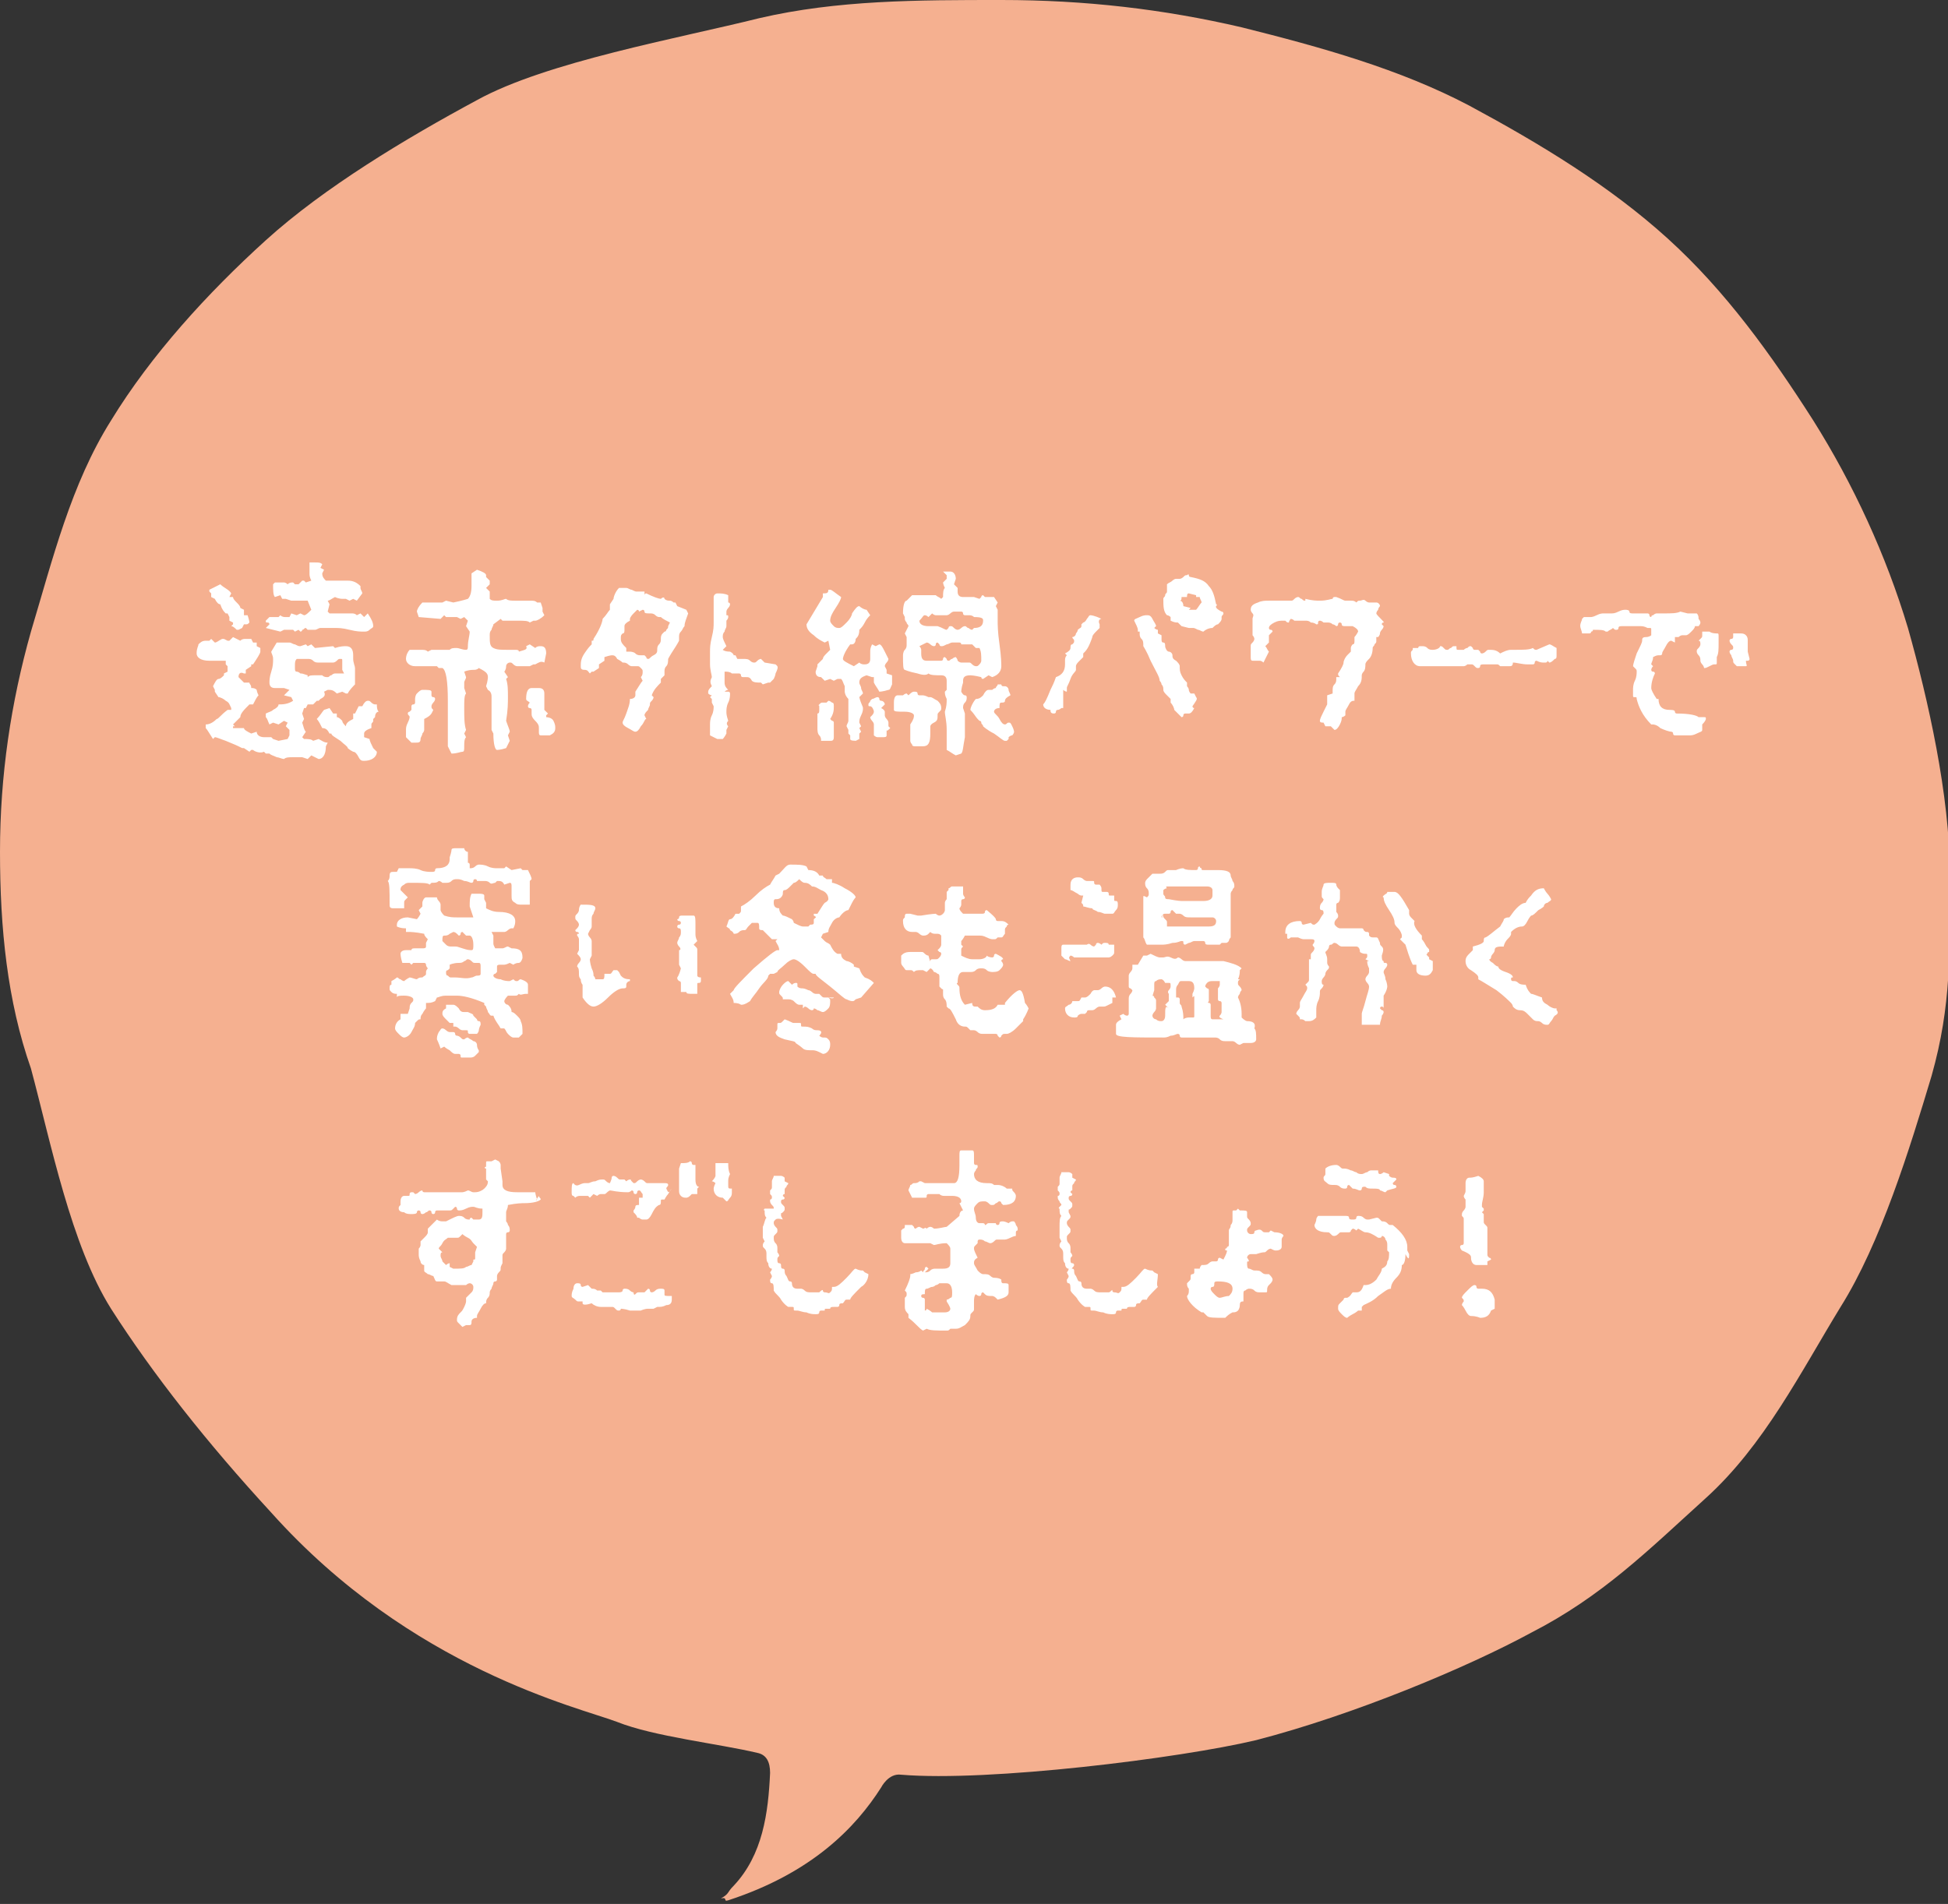 <?xml version="1.0" encoding="utf-8"?>
<!-- Generator: Adobe Illustrator 23.0.1, SVG Export Plug-In . SVG Version: 6.00 Build 0)  -->
<svg version="1.1" id="レイヤー_1" xmlns="http://www.w3.org/2000/svg" xmlns:xlink="http://www.w3.org/1999/xlink" x="0px"
	 y="0px" viewBox="0 0 107 104.6" style="enable-background:new 0 0 107 104.6;" xml:space="preserve">
<rect x="0" y="0" width="107" height="104.6" fill="#333333" stroke="none"/>
<style type="text/css">
	.st0{fill:#FFFFFF;}
	.st1{fill-rule:evenodd;clip-rule:evenodd;fill:#F5B090;}
</style>
<ellipse class="st0" cx="53.5" cy="48.3" rx="47.7" ry="42.8"/>
<path class="st1" d="M1.7,34.7c1.2-4,2.2-8.1,4.4-11.6c2.2-3.6,5.3-7,8.5-9.9c3.2-2.9,7.7-5.6,11.6-7.7C30,3.4,37.3,2.1,41.7,1
	C46,0,50.4,0,55,0c4.6,0,8.9,0.5,13.2,1.5c4.4,1.1,8.7,2.3,12.5,4.3c3.9,2.1,7.7,4.4,10.9,7.3s5.7,6.4,8,10c2.2,3.5,4,7.4,5.2,11.4
	c1.1,3.9,2.3,9.2,2.3,13.5s0.1,7.2-1,11.1c-1.2,4-2.8,9.2-5,12.7c-2.2,3.6-4.2,7.6-7.4,10.5c-3.2,2.9-5.7,5.4-9.6,7.4
	c-3.5,1.9-9.7,4.5-15.1,5.9c-4.2,1-14.7,2.3-19.5,1.9c-0.7-0.1-1.1,0.7-1.1,0.7c-1.4,2.2-3.8,4.7-8.4,6.2c-0.3,0.1,0-0.2-0.4-0.1
	c0.5-0.3,0.3-0.3,0.7-0.7c1.6-1.7,1.9-4,2-6.2c0-0.6-0.2-1-0.7-1.1c-2.1-0.5-5.7-0.9-7.7-1.7c-2.1-0.8-11.3-2.9-19-11.5
	c-3.5-3.8-6.5-7.6-8.8-11.2c-2.2-3.5-3.3-9.1-4.4-13.2C0.4,55,0,51,0,46.8C0,42.6,0.6,38.6,1.7,34.7z M17.5,40.6l-0.3,0.1
	c-0.1-0.1-0.3-0.1-0.5-0.1l-0.1-0.1l0.2-0.3c-0.1-0.1-0.1-0.2-0.2-0.5l0.1-0.2l-0.1-0.3l0.1-0.3l0.1,0l0.1-0.2l0.3,0l0.2-0.2l0.1,0
	l0.1-0.1c0.2-0.1,0.3-0.2,0.2-0.4l0.2-0.1c0.2,0,0.3,0,0.5,0.2l0.3-0.1l0.2,0.1h0.1c0.1-0.2,0.3-0.4,0.4-0.5v0c0-0.1,0-0.2,0-0.3
	s0-0.2,0-0.3c0-0.1,0-0.2,0-0.3c0-0.1-0.1-0.3-0.1-0.5c0,0,0-0.1,0-0.1s0-0.1,0-0.1c0-0.3-0.1-0.5-0.4-0.5c-0.1,0-0.3,0-0.6,0.1
	l-0.1-0.1l-1,0.1l-0.2-0.2l-0.2,0.1l-0.1-0.1l-0.3,0.1c-0.1,0-0.1,0-0.3-0.1c-0.1,0-0.2-0.1-0.3-0.1c-0.1,0-0.2,0-0.3,0
	s-0.2,0-0.3,0c-0.1,0-0.1,0-0.1,0l-0.3,0.5c0,0.1,0.1,0.2,0.1,0.4c0,0.2,0,0.4-0.1,0.7s-0.1,0.5-0.1,0.6c0,0.2,0.1,0.3,0.3,0.3
	c0.1,0,0.3,0,0.5,0l0.3,0.1c-0.1,0.1-0.2,0.2-0.3,0.3L16,38.3l0.1,0.2c-0.3,0.2-0.6,0.2-0.8,0.2c0,0.1-0.1,0.2-0.3,0.3
	c-0.1,0.1-0.2,0.1-0.4,0.2l0,0.2c0.1,0.1,0.1,0.2,0.2,0.4l0.2-0.1l0.3,0.1l0.3-0.2l0.2,0.1v0l-0.1,0.2l0.2,0.2l0,0.3l-0.1,0.2
	l-0.5,0.1L15,40.6l-0.1-0.1l-0.4,0c-0.2,0-0.4-0.1-0.4-0.3l-0.3,0.1c-0.2-0.1-0.4-0.2-0.4-0.3L13,40l-0.2,0l0-0.1l0.1,0l-0.1-0.1
	l0.4-0.4c0-0.2,0.2-0.4,0.5-0.7h0.2c0.1-0.2,0.2-0.4,0.3-0.5c-0.1-0.2-0.1-0.3-0.1-0.3c-0.1-0.1-0.2-0.1-0.3-0.1
	c0-0.2-0.1-0.2-0.1-0.3c0,0-0.1,0-0.3,0l-0.3-0.3c0-0.2,0.1-0.3,0.3-0.2l0.1,0l0-0.2l0.3-0.2l0-0.1l0,0l0.1,0
	c0.2-0.3,0.4-0.6,0.4-0.7l0-0.2l-0.2-0.1l0-0.2l-0.2,0l-0.1-0.2h-0.3c-0.1,0-0.2,0-0.3,0.1l-0.4-0.2l-0.2,0.2h-0.1l-0.2-0.1h-0.1
	c-0.2,0.1-0.3,0.2-0.4,0.2l-0.2-0.2l-0.1,0.1c-0.1,0-0.2,0-0.2,0c-0.2,0-0.3,0.1-0.4,0.2c0,0.1-0.1,0.2-0.1,0.5
	c0,0.2,0.2,0.4,0.7,0.4c0.1,0,0.2,0,0.3,0s0.2,0,0.2,0l0.4,0l0,0l0,0.2l0.1,0.1l0,0.1l0,0.2l-0.2,0.1l0,0.1
	c-0.1,0.1-0.2,0.2-0.3,0.2s-0.2,0.2-0.3,0.4l0.1,0.2l0,0.1l0.2,0.3c0.1,0,0.3,0.1,0.4,0.2c0.2,0.1,0.2,0.2,0.3,0.4l0,0.1l-0.2,0
	c-0.4,0.3-0.5,0.5-0.6,0.5c-0.2,0.2-0.4,0.3-0.6,0.3l0,0.2L11.3,40c0.1,0.1,0.2,0.3,0.4,0.6l0.1-0.1c0.1,0,0.3,0.1,0.6,0.2
	c0.5,0.2,0.7,0.3,0.7,0.3l0.2,0.1l0.1,0l0.3,0.2l0.1-0.1h0.1c0.1,0.1,0.4,0.2,0.6,0.1l0.1,0.1l0.2,0c0.1,0.1,0.2,0.1,0.4,0.2
	c0.1,0,0.3,0.1,0.4,0.1c0.1-0.1,0.3-0.1,0.5-0.1c0.2,0,0.4,0,0.5,0l0.3,0.1l0.2-0.2l0.4,0.2c0.2,0,0.4-0.2,0.4-0.7L18,40.8
	C17.8,40.8,17.7,40.7,17.5,40.6z M12.4,33.7l0.1,0l0.1,0.2l0,0.2l0.2,0.1l0,0.1l-0.1,0.1c0.1,0,0.2,0.1,0.3,0.2l0.1,0l0.2-0.1
	l0.1-0.2l0.1,0c0.1,0,0.1,0,0.2-0.1c0,0,0-0.1-0.1-0.4l-0.2,0c0-0.1,0-0.2,0-0.3l-0.2-0.1c0-0.1-0.1-0.2-0.2-0.3s-0.2-0.2-0.2-0.3
	l-0.1,0l-0.1,0l0.1-0.2c-0.1-0.2-0.4-0.3-0.6-0.5l-0.6,0.3l0,0.1l0.1,0.1l0,0.2l0.2,0.1c0.1,0.2,0.2,0.3,0.3,0.3
	C12.2,33.5,12.3,33.6,12.4,33.7z M14.6,34.5l0.8,0.2l0.2-0.1c0.1,0,0.1,0,0.2,0c0.1,0,0.1,0,0.3,0l0.1,0.1l0.2-0.1l0.1,0.1
	c0,0,0.1,0,0.1-0.1c0.1,0,0.1-0.1,0.2-0.1l0.1,0.1c0.1,0,0.2,0,0.4,0c0.1,0,0.2-0.1,0.3-0.1c0,0,0.1,0,0.1,0c0,0,0.1,0,0.1,0
	c0.1,0,0.1,0,0.3,0c0.1,0,0.2,0,0.3,0c0.2,0,0.4,0,0.8,0.1s0.6,0.1,0.8,0.1c0.1,0,0.2,0,0.3-0.1s0.2-0.1,0.2-0.2
	c0-0.2-0.1-0.4-0.3-0.7L20,33.9c0,0-0.1-0.1-0.2-0.2l-0.2,0.1c-0.1-0.1-0.2-0.1-0.3-0.1c0,0-0.1,0-0.1,0s-0.1,0-0.1,0
	c-0.1,0-0.3,0-0.5,0s-0.4,0-0.5,0L18,33.6l0.1-0.4L18,33c0.1,0,0.2-0.1,0.4-0.2c0.2,0.1,0.4,0.1,0.4,0.1c0,0,0.1,0,0.1,0
	s0.1,0,0.1,0l0.2,0.1l0.2-0.1l0.2,0.1h0l0.3-0.4c0-0.1-0.1-0.2-0.1-0.3l0-0.1c-0.2-0.2-0.4-0.3-0.7-0.3c0,0-0.1,0-0.2,0
	s-0.1,0-0.2,0c-0.1,0-0.2,0-0.4,0c-0.2,0-0.3,0-0.4,0c-0.1-0.1-0.2-0.2-0.2-0.4l0.1-0.2l-0.2-0.1l0.1-0.2c-0.1-0.1-0.2-0.1-0.4-0.1
	c0,0-0.1,0-0.1,0s-0.1,0-0.1,0l-0.1,0l0,0.1C17,31.2,17,31.4,17,31.5c0,0.1,0,0.2,0.1,0.4L16.8,32l-0.1-0.1h-0.1l-0.2,0.2l-0.2,0
	L16.1,32c-0.1,0-0.2,0-0.3,0.1c-0.1-0.1-0.2-0.1-0.2-0.1C15.5,32,15.3,32,15.1,32L15,32.1c0,0.3,0,0.6,0.1,0.7l0.3-0.1l0.1,0.2
	l0.2,0l0.3,0.1c0.1,0,0.1,0,0.2,0c0.1,0,0.1,0,0.2,0s0.2,0,0.3,0s0.1,0,0.2,0l0.2,0.5c-0.2,0.2-0.3,0.3-0.4,0.3l-0.2-0.1l-0.2,0.1
	L16,33.7l-0.1,0.2h-0.2c-0.1,0-0.2,0-0.3-0.1l-0.1,0.1c-0.1,0-0.3,0-0.5,0l-0.2,0.2v0c0,0.1,0,0.1,0.1,0.1s0.1,0.1,0.1,0.1
	C14.7,34.4,14.6,34.5,14.6,34.5z M16.5,37c-0.1-0.1-0.2-0.1-0.2-0.1c-0.1,0-0.1-0.1-0.1-0.2v-0.1c0-0.2,0-0.3,0.1-0.4
	c0.1,0,0.2,0,0.2,0c0,0,0.1,0,0.2,0s0.1,0,0.2,0c0.1,0,0.2,0,0.3,0.1c0.1,0.1,0.2,0.1,0.3,0.1c0,0,0.1,0,0.1,0s0.1,0,0.1,0l0.1,0
	c0,0,0.1,0,0.1,0s0.1,0,0.2,0c0.1,0,0.2,0,0.2,0c0,0,0.1,0,0.2-0.1s0.1-0.1,0.2-0.1c0.1,0,0.1,0,0.1,0.1c0,0.1,0,0.1,0,0.2v0.3
	l0.1,0.2l0,0c-0.1,0-0.2,0-0.5,0c0,0-0.1,0-0.2,0.1c-0.1,0-0.1,0.1-0.2,0.1c-0.1,0-0.2,0-0.3-0.1c-0.1,0-0.2,0-0.4,0s-0.3,0-0.4,0.1
	l0,0l0-0.1C16.6,37,16.6,37,16.5,37z M20.3,40.6L20,40.5v0c0,0,0-0.1,0-0.1s0-0.1,0-0.1c0-0.1,0.1-0.2,0.4-0.3c0-0.1,0-0.2,0-0.2
	c0-0.1,0.1-0.1,0.1-0.2l0-0.1l0.1-0.1c0-0.2,0.1-0.3,0.2-0.3c-0.1-0.1-0.1-0.3-0.1-0.4l-0.1,0c0,0-0.1,0-0.2-0.1
	c-0.1-0.1-0.1-0.1-0.2-0.1c-0.1,0-0.2,0.1-0.3,0.3h-0.2l-0.2,0.4l-0.1,0l0,0.1l0,0.2c-0.2,0.1-0.4,0.2-0.4,0.4h0
	c-0.1-0.1-0.2-0.2-0.2-0.3c-0.1-0.1-0.2-0.2-0.3-0.2l0-0.2l-0.2,0l-0.2-0.3L17.8,39c-0.1,0.1-0.2,0.3-0.4,0.5
	c0.1,0.1,0.2,0.3,0.3,0.5c0.2,0,0.3,0.1,0.4,0.3l0.1,0c0,0.1,0.2,0.2,0.5,0.4c0.2,0.2,0.4,0.3,0.4,0.4c0,0,0.1,0.1,0.3,0.2
	c0.1,0,0.2,0.1,0.3,0.3c0.1,0.2,0.2,0.2,0.3,0.2c0.4,0,0.7-0.2,0.7-0.5c0,0-0.1-0.1-0.2-0.2C20.4,40.9,20.3,40.7,20.3,40.6z
	 M23.8,39C23.8,39,23.8,39,23.8,39c-0.1-0.1-0.1-0.1-0.1-0.2c0,0,0-0.1,0.1-0.2s0.1-0.2,0.1-0.2v0c0,0,0-0.1-0.1-0.1
	s-0.1-0.1-0.1-0.1c0,0,0-0.1,0-0.1c0,0,0-0.1,0-0.1c0-0.1-0.2-0.1-0.5-0.1c-0.1,0-0.2,0.1-0.3,0.2s-0.1,0.3-0.1,0.3c0,0,0,0.1,0,0.1
	s0,0.1,0,0.1c0,0,0,0.1-0.1,0.1s-0.1,0.1-0.1,0.1s0,0,0,0.1c0,0,0,0,0,0.1c0,0,0,0-0.1,0.1c0,0-0.1,0-0.1,0.1c0,0.1,0.1,0.1,0.1,0.2
	c0,0,0,0.1-0.1,0.3s-0.1,0.3-0.1,0.4c0,0,0,0.1,0,0.2c0,0,0,0.1,0,0.1c0,0,0,0.1,0,0.1v0l0.3,0.3c0.1,0,0.2,0,0.2,0
	c0.2,0,0.3,0,0.3-0.2c0-0.1,0.1-0.2,0.1-0.3c0.1-0.1,0.1-0.2,0.1-0.2c0-0.1,0-0.2,0-0.3s0-0.2,0-0.3C23.7,39.3,23.7,39.2,23.8,39z
	 M28.5,35.8c0-0.1-0.1-0.1-0.2-0.1c0,0-0.1,0-0.2,0s-0.1,0-0.2,0c-0.4,0-0.6,0-0.8-0.1c-0.2-0.1-0.2-0.3-0.2-0.7
	c0-0.1,0-0.2,0.1-0.3c0-0.1,0.1-0.2,0.1-0.3l0.4-0.3l0.1,0.1c0.1,0,0.4,0,0.8,0s0.6,0,0.7,0.1l0.2-0.1c0,0,0.1,0,0.1,0
	c0.1,0,0.3-0.1,0.5-0.3l-0.1-0.2l0-0.2l-0.1-0.3l-0.2,0c-0.1-0.1-0.2-0.1-0.4-0.1c-0.1,0-0.2,0-0.4,0c-0.2,0-0.3,0-0.4,0
	c-0.2,0-0.4,0-0.5-0.1c-0.1,0-0.2,0.1-0.5,0.1c-0.2,0-0.3,0-0.4-0.1c0,0,0-0.2,0-0.4l-0.2-0.2l0.2-0.2l0-0.2
	c-0.1-0.1-0.2-0.2-0.2-0.2c0,0,0,0,0-0.1c0-0.1-0.2-0.2-0.5-0.3l-0.3,0.2v0.1c0,0.3,0,0.5,0,0.6c0,0.4-0.1,0.6-0.2,0.7
	c0,0-0.3,0.1-0.8,0.2l-0.4-0.1l-0.2,0.1c-0.1,0-0.3,0-0.5,0c-0.2,0-0.4,0-0.5,0c-0.1,0-0.1,0-0.1,0c-0.2,0.2-0.3,0.4-0.3,0.5
	l0.1,0.3l1.2,0.1l0.2-0.2l0.1,0.1c0,0,0.1,0,0.1,0c0,0,0.1,0,0.2,0c0.1,0,0.2,0,0.2,0s0.1,0,0.1,0l0.2,0.1l0.2-0.1l0.2,0.2l-0.1,0.3
	l0.2,0.3c0,0.2-0.1,0.5-0.1,0.8c0,0.1,0,0.2-0.1,0.2c-0.2,0-0.4-0.1-0.5-0.1c-0.2,0-0.3,0-0.4,0.1c0,0-0.1,0-0.2,0
	c-0.1,0-0.2,0-0.2,0c-0.1,0-0.3,0-0.6,0l-0.2,0.1c-0.1-0.1-0.2-0.1-0.4-0.1l-0.6,0c-0.1,0.1-0.2,0.3-0.2,0.5c0,0.2,0.2,0.4,0.5,0.4
	c0.1,0,0.1,0,0.3,0s0.2,0,0.2,0l0.3,0c0.1,0,0.1,0,0.2,0c0.1,0,0.2,0,0.2,0l0.1,0.1l0.2,0c0.2,0.1,0.3,0.7,0.3,1.8
	c0,0.4,0,0.9,0,1.5c0,0.6,0,0.9,0,1l0.2,0.4c0.3,0,0.5-0.1,0.6-0.1c0.1,0,0.1-0.1,0.1-0.3c0-0.2,0-0.4,0.1-0.5l-0.1-0.2l0.1-0.2
	c-0.1-0.3-0.1-0.7-0.1-1.2c0-0.4,0-0.7,0.1-0.8l-0.1-0.3c0-0.1,0-0.2,0-0.3c0-0.1,0.1-0.2,0.1-0.3l-0.1-0.3c0,0,0.2-0.1,0.5-0.1
	c0.1,0,0.2,0,0.3-0.1c0.4,0.2,0.5,0.3,0.5,0.5c0,0,0,0.2-0.1,0.5l0.1,0.2C27,38,27,38.2,27,38.3c0,0.1,0,0.4,0,0.9
	c0,0.4,0,0.7,0,0.9l0.1,0.2c0,0.6,0.1,0.9,0.2,0.9c0,0,0.2,0,0.5-0.1l0.2-0.4l-0.1-0.3l0.1-0.2c0-0.1-0.1-0.3-0.2-0.6
	c0.1-0.6,0.1-1,0.1-1.3c0-0.4,0-0.7-0.1-1l0.1-0.1l-0.2-0.3c0,0,0.1-0.1,0.1-0.3c0-0.1,0.1-0.2,0.2-0.2c0.1,0,0.1,0,0.2,0.1
	s0.2,0.1,0.2,0.1c0.5,0,0.7,0,0.7,0l0.2-0.1l0.1,0c0.2-0.1,0.3-0.2,0.5-0.1l0.1-0.5c0-0.3-0.1-0.4-0.3-0.4c-0.1,0-0.2,0-0.3,0.1
	l-0.3-0.2l-0.2,0.1C29,35.7,28.8,35.7,28.5,35.8z M30.1,39.2L30.1,39.2L29.9,39c0,0,0-0.1,0-0.2c0-0.2,0-0.2,0-0.2c0,0,0-0.1,0-0.1
	s0-0.1,0-0.2c0,0,0-0.1,0-0.1c0,0,0-0.1,0-0.1c0-0.2-0.1-0.3-0.3-0.3c0,0-0.1,0-0.1,0s-0.1,0-0.1,0c0,0,0,0-0.1,0c0,0-0.1,0-0.1,0
	c-0.2,0-0.3,0.2-0.3,0.6c0,0.1,0.1,0.1,0.2,0.2C29,38.7,29,38.8,29,38.8c0,0,0,0.1,0.1,0.1c0,0,0.1,0,0.1,0.1c0,0,0,0.1,0,0.1
	s0,0.1,0,0.1c0,0.1,0,0.2,0.2,0.4s0.2,0.3,0.2,0.4c0,0,0,0.1,0,0.1c0,0.1,0,0.1,0,0.1c0,0.1,0,0.2,0.1,0.2c0.3,0,0.5,0,0.5,0
	c0.2-0.1,0.3-0.2,0.3-0.4c0-0.1,0-0.2-0.1-0.4S30,39.4,30,39.4s0,0,0-0.1C30.1,39.2,30.1,39.2,30.1,39.2z M37.7,33.5l-0.5-0.2
	l-0.1-0.2l-0.1,0c0,0-0.1-0.1-0.2-0.1c-0.1,0-0.2,0-0.3-0.1c0-0.1-0.1-0.1-0.2,0c-0.1,0-0.4-0.1-0.8-0.3c-0.1,0-0.1,0.1-0.1,0.1
	s0,0,0-0.2c0,0,0,0-0.1,0c0,0-0.1,0-0.2,0c-0.1,0-0.1,0-0.1,0c-0.1,0-0.1,0-0.3-0.1c-0.1,0-0.2-0.1-0.3-0.1c0,0-0.1,0-0.2,0
	c-0.1,0-0.2,0-0.2,0c-0.2,0.2-0.3,0.5-0.3,0.6l-0.2,0.3l0,0.3c-0.1,0.1-0.2,0.3-0.4,0.5c0,0.1-0.1,0.5-0.5,1.1v0
	c0,0.1,0,0.1-0.1,0.1l0,0.2c-0.1,0.1-0.2,0.2-0.4,0.5s-0.2,0.5-0.2,0.7c0,0.1,0,0.2,0.2,0.2s0.2,0.1,0.3,0.2l0.1-0.1h0.1l0.3-0.2
	v-0.2l0.3-0.2l0-0.2c0.3-0.1,0.4-0.1,0.4-0.1c0.1,0,0.2,0,0.3,0.2c0.2,0.1,0.3,0.2,0.3,0.2c0.1,0,0.2,0,0.3,0.1c0,0,0.1,0.1,0.2,0.1
	l0.3,0c0.1,0,0.1,0,0.2,0.1s0.1,0.1,0.1,0.2c0,0.1,0,0.2-0.1,0.3l0.1,0.2c-0.1,0.1-0.2,0.3-0.4,0.6c0,0.1,0,0.1,0,0.2
	c0,0.1-0.1,0.2-0.3,0.2c0,0.3-0.1,0.5-0.2,0.8s-0.2,0.4-0.2,0.5c0,0.1,0.1,0.2,0.3,0.3s0.3,0.2,0.4,0.2s0.2-0.1,0.3-0.3
	c0.2-0.2,0.2-0.4,0.3-0.4l-0.1-0.2c0-0.1,0.1-0.2,0.2-0.3c0-0.1,0.1-0.2,0.1-0.3c0-0.1,0-0.1,0.1-0.2s0.1-0.2,0.1-0.2
	c0,0,0,0-0.1-0.1c0.1-0.3,0.3-0.5,0.5-0.7l0-0.2c0.1-0.1,0.2-0.2,0.2-0.2c0,0,0-0.1,0-0.2c0-0.1,0-0.2,0.1-0.3s0.1-0.3,0.1-0.4
	c0,0,0.1-0.2,0.3-0.5c0.2-0.3,0.3-0.5,0.3-0.5l0-0.2c0-0.1,0-0.2,0.1-0.3c0.1-0.1,0.1-0.2,0.2-0.3c0-0.2,0.1-0.4,0.2-0.7L37.7,33.5z
	 M36.3,35.1c0,0.1,0,0.2-0.1,0.3s-0.1,0.2-0.1,0.3s0,0.2-0.2,0.3s-0.2,0.2-0.3,0.2c0,0-0.1,0-0.1-0.1c0,0-0.1-0.1-0.1-0.1
	c0,0-0.1,0-0.1,0c0,0-0.1,0-0.1,0c-0.1,0-0.2,0-0.3-0.1s-0.3-0.1-0.3-0.1s-0.2,0-0.2,0c0,0,0-0.1,0-0.2c-0.2-0.2-0.3-0.3-0.3-0.5
	c0-0.2,0-0.2,0.1-0.3c0.1,0,0.1-0.1,0.1-0.2c0,0,0-0.1,0-0.1c0,0,0-0.1,0-0.1c0-0.1,0.1-0.2,0.3-0.3c0,0,0,0,0-0.1
	c0,0,0-0.1,0.2-0.3s0.2-0.2,0.2-0.2c0,0,0.1,0,0.1,0.1l0.2-0.1c0,0,0.1,0,0.1,0.1c0,0.1,0.1,0.1,0.3,0.1c0.1,0,0.2,0,0.3,0.1
	c0.1,0.1,0.2,0.1,0.2,0.1l0.1,0c0.1,0.1,0.3,0.2,0.5,0.3v0l-0.1,0.2c0,0.1,0,0.1-0.1,0.2c0,0,0,0.1-0.1,0.1c0,0-0.1,0.1-0.1,0.1
	C36.3,34.9,36.3,35,36.3,35.1z M42.6,36.5L42,36.4l-0.2-0.2c0,0-0.1,0-0.2,0.1s-0.1,0.1-0.2,0.1c0,0-0.1,0-0.2-0.1
	c-0.1-0.1-0.2-0.1-0.4-0.1c-0.1,0-0.2,0-0.3,0l-0.1-0.2l-0.1,0c0,0,0-0.1-0.2-0.2c-0.3,0-0.4-0.1-0.4-0.1c0,0,0,0,0.1-0.1
	s0.1-0.1,0.1-0.1c-0.1-0.2-0.2-0.4-0.2-0.5s0-0.2,0.1-0.3c0-0.1,0.1-0.2,0.1-0.3s0-0.2,0-0.3c0.1-0.1,0.1-0.2,0.1-0.2
	c0-0.1,0-0.1-0.1-0.1c0,0,0-0.1,0-0.2c0,0,0-0.1,0.1-0.2s0.1-0.2,0.1-0.2c0,0,0-0.1-0.1-0.1c0,0,0-0.1,0-0.2l0-0.2l0,0
	c-0.2-0.1-0.4-0.1-0.6-0.1c-0.1,0-0.2,0.1-0.2,0.2c0-0.1,0,0.1,0,0.3c0,0.1,0,0.1,0,0.2s0,0.2,0,0.2c0,0.1,0,0.1,0,0.1
	c0,0,0,0.1,0,0.3c0,0.2,0,0.3,0,0.3c0,0.2,0,0.4-0.1,0.8s-0.1,0.6-0.1,0.8c0,0.2,0,0.4,0,0.7c0,0.3,0.1,0.6,0.1,0.7
	c-0.1,0.2-0.1,0.3,0,0.5c-0.1,0.1-0.2,0.2-0.2,0.3l0,0.1c0,0,0.1,0.1,0.2,0.1l-0.1,0.1l0.1,0.1l0,0.2l0.1,0.2c0,0.1,0,0.3-0.1,0.5
	s-0.1,0.4-0.1,0.5c0,0.1,0,0.2,0,0.3s0,0.2,0,0.3c0.2,0.1,0.4,0.2,0.4,0.2c0.2,0,0.3,0,0.3,0c0,0,0.1-0.1,0.2-0.3l0-0.2l0.1-0.2
	c-0.1-0.1-0.1-0.2,0-0.3c-0.1-0.3-0.1-0.4-0.1-0.5c0-0.1,0-0.3,0.1-0.5s0.1-0.4,0.1-0.5c0,0,0-0.1-0.1-0.1S39.8,38,39.8,38
	c0,0,0.1-0.1,0.2-0.1c-0.1-0.1-0.2-0.2-0.2-0.4c0-0.1,0-0.2,0-0.3s0-0.2,0-0.3c0,0,0.1,0,0.1,0c0,0,0.2,0,0.3,0.1c0,0,0.1,0,0.2,0
	c0.1,0,0.2,0,0.2,0c0,0,0.1,0,0.1,0.1s0.1,0.1,0.1,0.1s0,0,0.1,0s0.1,0,0.1,0c0.1,0,0.2,0,0.3,0.2c0.1,0.1,0.3,0.1,0.5,0.1l0.1,0.1
	l0.3-0.1c0,0,0.1,0,0.1,0s0.1-0.1,0.2-0.2c0.1-0.2,0.1-0.3,0.1-0.3C42.8,36.6,42.7,36.6,42.6,36.5z M48,37.5L48,37.5
	c0.1,0.2,0.2,0.3,0.3,0.5c0,0,0.2,0,0.5-0.1c0.1,0,0.1-0.1,0.2-0.3c0-0.3,0-0.4,0-0.5L48.7,37l0-0.2l-0.1-0.2c0,0,0-0.1,0.1-0.2
	s0.1-0.2,0.1-0.2s-0.1-0.2-0.2-0.4s-0.2-0.4-0.3-0.4l-0.2,0.1l-0.2-0.1c-0.1,0.2-0.1,0.3-0.1,0.4c0,0,0,0.1,0,0.4
	c0,0.2-0.1,0.3-0.3,0.3c-0.1,0-0.2,0-0.3-0.1l-0.3,0.2c-0.4-0.2-0.6-0.3-0.6-0.4s0.1-0.4,0.4-0.8l0.1,0c0.1,0,0.2-0.1,0.2-0.3
	c0.1-0.1,0.2-0.2,0.2-0.5c0.1-0.1,0.2-0.2,0.3-0.4s0.2-0.3,0.3-0.4l-0.2-0.3c-0.1,0-0.3-0.1-0.4-0.2c-0.1,0-0.2,0.1-0.4,0.4
	c0,0.1-0.1,0.3-0.3,0.5s-0.3,0.3-0.4,0.3c-0.1,0-0.2,0-0.3-0.1s-0.2-0.2-0.2-0.3c0-0.2,0.1-0.4,0.3-0.7c0.2-0.3,0.3-0.5,0.3-0.6
	c-0.3-0.2-0.5-0.4-0.6-0.4l-0.1,0c0,0.2-0.1,0.2-0.3,0.2v0.2l-0.9,1.5c0,0.2,0.1,0.4,0.4,0.6c0.2,0.2,0.4,0.3,0.6,0.4l0.2-0.1
	l0.1,0.5c0,0-0.1,0.1-0.2,0.2s-0.2,0.2-0.2,0.3l-0.3,0.3l0,0.1l-0.1,0.3c0,0.2,0.1,0.3,0.3,0.3l0.2,0.2l0.3-0.1l0.2,0.1l0.2-0.1
	l0.2,0c0.1,0.1,0.1,0.2,0.2,0.4c0,0,0,0.1,0,0.3c0,0,0,0.2,0.2,0.4c0,0.1,0,0.3,0,0.6c0,0.2,0,0.5,0,0.6c0,0.1-0.1,0.2-0.1,0.3
	l0.1,0.2l0,0.2l0.1,0.1l0,0.2c0,0.1,0.2,0.1,0.5,0.1H47l0.2-0.1l0-0.3l0.1-0.1l-0.1-0.2l0.1-0.1l-0.1-0.2c0-0.1,0-0.2,0.1-0.4
	s0.1-0.3,0.1-0.4c0-0.1-0.1-0.2-0.2-0.6l0.2-0.2c0-0.1-0.1-0.2-0.1-0.3c0-0.1-0.1-0.2-0.1-0.3c0-0.2,0.1-0.3,0.4-0.4l0.3,0.1
	c0,0,0.1,0,0.1,0L48,37.5z M45.5,38.5c0,0-0.1,0.1-0.1,0.1c0,0,0,0-0.1,0s0,0-0.1,0c-0.1,0-0.1,0-0.2,0.1S45,38.7,45,38.8
	c0,0,0,0.1,0,0.1c0,0,0,0.1,0,0.1c0,0.1,0,0.2-0.1,0.2v0c0,0,0,0,0,0.1s0,0.1,0,0.1s0,0,0,0.1s0,0.1,0,0.1s0,0,0,0.1c0,0,0,0,0,0.1
	c0,0,0,0.1,0,0.1s0,0.1,0,0.1c0,0.1,0,0.3,0.1,0.4s0.1,0.2,0.1,0.3c0.1,0,0.2,0,0.3,0c0.1,0,0.2,0,0.2,0c0.1,0,0.2,0,0.2-0.2
	c0,0,0-0.1,0-0.1s0,0,0-0.1c0,0,0-0.1,0-0.1s0-0.1,0-0.1c0,0,0-0.1,0-0.1s0-0.1,0-0.1c0,0,0,0,0-0.1s0,0,0-0.1c0,0,0-0.1-0.1-0.1
	c0,0-0.1-0.1-0.1-0.1c0.2-0.3,0.2-0.5,0.2-0.7c0-0.1,0-0.2-0.1-0.2C45.7,38.6,45.6,38.5,45.5,38.5z M48.9,40
	C48.9,40,48.9,40,48.9,40c-0.1-0.1-0.1-0.1-0.1-0.1c0,0,0,0,0-0.1s0-0.1,0-0.1c0,0,0-0.1-0.1-0.2s-0.1-0.2-0.1-0.2c0,0,0-0.1,0-0.1
	s0-0.1,0-0.1c0,0,0-0.1-0.2-0.2c0,0,0,0,0.1-0.1c0,0,0.1-0.1,0.1-0.1c0-0.1-0.1-0.2-0.2-0.2c0,0-0.1,0-0.1-0.1s-0.1-0.1-0.1-0.1
	c-0.1,0-0.2,0.1-0.3,0.1c0,0,0,0-0.1,0.1c0,0.1-0.1,0.1-0.1,0.2s0,0.1,0.1,0.1S48,39,48,39.1c0,0,0,0.1-0.1,0.2s-0.1,0.1-0.1,0.1
	c0,0,0,0.1,0.1,0.2c0.1,0.1,0.1,0.2,0.1,0.2c0,0,0,0.1,0,0.1s0,0.1,0,0.1c0,0,0,0.1,0,0.1s0,0.1,0,0.1c0,0,0,0,0,0.1s0,0.1,0,0.1
	c0,0,0.1,0.1,0.2,0.1c0.1,0,0.2,0,0.3,0c0.1,0,0.2,0,0.2-0.1c0,0,0-0.1,0-0.3C48.7,40.2,48.8,40.1,48.9,40z M50.7,38.2
	c0,0-0.1,0-0.1,0c0,0-0.1,0-0.1,0c0,0-0.1,0-0.1-0.1S50.3,38,50.2,38c-0.1,0-0.2,0.1-0.3,0.2l-0.1-0.1c0,0-0.1,0-0.2,0.1
	c-0.1,0-0.2,0-0.3,0s-0.2,0.1-0.2,0.4c0,0.2,0,0.3,0,0.4s0.2,0.1,0.6,0.1c0.3,0,0.5,0.1,0.5,0.2c0,0.1,0,0.2-0.2,0.5
	C50,39.9,50,40.1,50,40.1s0,0.1,0,0.2c0,0.1,0,0.1,0,0.2s0,0,0,0.1s0,0,0,0.1c0,0,0,0.1,0.1,0.2c0,0.1,0.1,0.1,0.2,0.1
	c0,0,0.1,0,0.2,0s0.1,0,0.2,0c0.3,0,0.4-0.2,0.4-0.7c0,0,0-0.1,0-0.2c0-0.1,0-0.2,0-0.2s0-0.1,0.2-0.2s0.2-0.2,0.2-0.4
	c0-0.1,0-0.1,0.1-0.2s0.1-0.1,0.1-0.2c0-0.2-0.1-0.3-0.2-0.4c-0.2-0.1-0.3-0.2-0.4-0.2c0,0-0.1,0-0.1,0
	C50.8,38.2,50.7,38.2,50.7,38.2z M53.3,37.1c0,0,0.2,0,0.6,0.1c0,0.1,0.1,0.1,0.1,0.1l0.3-0.2l0.2,0.1c0.3-0.1,0.5-0.3,0.5-0.6
	c0-0.1,0-0.5-0.1-1.2s-0.1-1.1-0.1-1.3c0-0.3,0-0.5,0-0.6l-0.1-0.2l0.1-0.2l-0.2-0.3l-0.5,0c0,0-0.1-0.1-0.1-0.1c0,0-0.1,0-0.1,0.1
	c0,0-0.1,0.1-0.1,0.1l-0.3-0.1c-0.4,0-0.6,0-0.6,0c-0.2,0-0.3-0.1-0.3-0.3c0,0,0-0.1,0-0.2l-0.2-0.2l0.1-0.3c0-0.2-0.1-0.4-0.3-0.4
	c0,0-0.1,0-0.2,0c-0.1,0-0.1,0-0.2,0L52,31.6v0.2L51.8,32c0,0,0,0.1,0.1,0.3c-0.1,0.1-0.1,0.3-0.1,0.5l-0.1,0.1
	c-0.1-0.1-0.2-0.1-0.3-0.2c-0.2,0-0.6,0-1.3,0L49.8,33c-0.1,0-0.2,0.2-0.2,0.7l0.1,0.2c0,0,0,0.1,0,0.1c0,0,0,0.1,0.1,0.2
	c0,0.1,0.1,0.1,0.1,0.2l-0.2,0.4l0.1,0.2c0,0.1,0,0.1,0,0.2c0,0.1,0,0.2,0,0.2c0,0.1,0,0.2-0.1,0.3s-0.1,0.3-0.1,0.3
	c0,0.5,0,0.8,0.1,0.8c0,0,0.2,0.1,0.7,0.2c0.3,0.1,0.5,0.1,0.6,0c0.1,0.1,0.4,0.1,0.7,0.1c0.2,0,0.3,0.1,0.3,0.3c0,0.2,0,0.3,0,0.5
	l-0.1,0.1c0,0.1,0,0.2,0.1,0.4c0,0.2,0,0.4-0.1,0.7c0,0.2,0.1,0.5,0.1,1c0,0.5,0,0.8,0,1.1c0.2,0.1,0.3,0.2,0.5,0.3l0.3-0.1
	c0.1-0.1,0.1-0.4,0.2-0.9c0-0.3,0-0.6,0-1c0-0.2,0-0.3,0-0.3l-0.1-0.3c0-0.1,0-0.2,0.1-0.3s0.1-0.2,0.1-0.3c0,0,0-0.1-0.1-0.1
	S52.8,38,52.8,38c0,0,0-0.2,0.1-0.5c0,0,0-0.1,0-0.1C52.9,37.2,53,37.1,53.3,37.1z M52.5,36.1c0,0-0.1,0-0.2,0.1
	c-0.1,0-0.1,0.1-0.2,0.1c0,0-0.1,0-0.1-0.1c0,0-0.1-0.1-0.1-0.1s-0.1,0-0.1,0.1s-0.1,0.1-0.1,0.1s-0.1,0-0.2,0s-0.1,0-0.2,0
	s-0.1,0-0.2,0s-0.2,0-0.2,0c-0.2,0-0.3-0.1-0.3-0.4c0,0,0,0,0-0.1c0,0,0-0.1,0-0.1c0,0,0-0.1-0.1-0.2l0.4-0.2c0,0,0.1,0,0.2,0.1
	s0.2,0.1,0.2,0.1c0,0,0.1,0,0.1-0.1s0.1-0.1,0.1-0.1s0,0,0.1,0.1c0,0,0,0.1,0.1,0.1c0.1,0,0.1,0,0.3-0.1c0.1,0,0.2-0.1,0.3-0.1
	c0,0,0.1,0,0.2,0c0.1,0,0.2,0,0.2,0c0.1,0,0.1,0.1,0.1,0.1H53c0.1,0,0.1,0,0.2,0s0.2,0,0.2,0c0,0,0,0,0.1,0.1c0,0,0.1,0.1,0.1,0.1
	c0,0,0.1,0,0.1,0c0,0,0.1,0,0.1,0l0,0c0.1,0.2,0.1,0.4,0.1,0.7c0,0,0,0.1-0.1,0.2s-0.1,0.1-0.2,0.1c0,0-0.1,0-0.2-0.1
	s-0.1-0.1-0.2-0.1c-0.1,0-0.1,0-0.2,0s-0.2,0-0.2,0s-0.1,0-0.2-0.1C52.6,36.2,52.5,36.1,52.5,36.1z M50.8,33.8c0,0,0.1,0,0.2,0.1
	c0.1-0.1,0.2-0.2,0.2-0.2c0.1,0.1,0.2,0.1,0.2,0.1c0,0,0.1,0,0.1,0s0.1,0,0.1,0c0,0,0.1,0,0.2,0s0.2,0,0.2,0s0.1,0,0.2-0.1
	s0.2-0.1,0.2-0.1c0,0,0.1,0,0.1,0c0.1,0,0.1,0,0.1,0s0.1,0,0.1,0c0,0,0.1,0,0.1,0s0.1,0,0.1,0.1s0.1,0.1,0.1,0.1c0,0,0.1,0,0.1,0
	s0.1,0,0.1,0c0.1,0,0.2,0,0.3,0.1C54,33.9,54,34,54,34.1c0,0.3-0.2,0.4-0.5,0.4c0,0-0.1,0.1-0.1,0.1c0,0-0.1,0-0.2-0.1
	c-0.1,0-0.1-0.1-0.2-0.1c0,0-0.1,0-0.2,0.1s-0.2,0.1-0.2,0.1s-0.1,0-0.2-0.1s-0.1-0.1-0.2-0.1c0,0-0.1,0-0.1,0.1
	c0,0-0.1,0.1-0.1,0.1c-0.1,0-0.2-0.1-0.5-0.2c0,0-0.2,0-0.5,0c-0.3,0-0.5-0.1-0.5-0.3C50.7,33.9,50.7,33.8,50.8,33.8z M55.7,40.2
	c0,0,0-0.1-0.1-0.3s-0.1-0.2-0.2-0.2c-0.1,0-0.1,0.1-0.2,0.1s-0.2-0.1-0.3-0.3s-0.3-0.3-0.3-0.4c0-0.1,0.1-0.2,0.3-0.2
	c0-0.2,0-0.3,0.1-0.3c0.1,0,0.2,0,0.2-0.1c0-0.1,0.1-0.2,0.3-0.3c0-0.1-0.1-0.2-0.1-0.3s-0.1-0.2-0.2-0.2c0,0-0.1,0-0.1,0
	c-0.1,0-0.1-0.1-0.1-0.1c-0.1,0-0.2,0-0.2,0c0,0.1-0.1,0.1-0.1,0.2c0,0-0.1,0-0.2,0.1c-0.1,0-0.2,0-0.2,0c-0.1,0-0.2,0.1-0.3,0.3
	c-0.1,0.1-0.2,0.2-0.4,0.2c0,0-0.1,0.1-0.2,0.3c-0.1,0.2-0.1,0.3-0.1,0.3c0.2,0.2,0.3,0.4,0.4,0.5c0,0,0.1,0.1,0.1,0.1
	s0.1,0,0.1,0.1s0.1,0.1,0.1,0.2c0,0,0.2,0.2,0.6,0.4c0.3,0.2,0.5,0.4,0.6,0.4c0,0,0.1,0,0.1,0s0.1-0.1,0.1-0.1l0-0.1
	c0,0,0.1-0.1,0.2-0.1C55.6,40.4,55.7,40.3,55.7,40.2z M60.5,34c-0.4-0.2-0.6-0.2-0.6-0.2c-0.1,0-0.1,0.1-0.2,0.2
	c-0.1,0.2-0.2,0.2-0.2,0.2c0,0-0.1,0.1-0.1,0.1c0,0.1,0,0.1,0,0.1c0,0.1-0.1,0.1-0.2,0.2c0,0.1-0.1,0.2-0.1,0.2
	c0,0.1-0.1,0.2-0.2,0.2c0,0.1,0.1,0.1,0.1,0.2c0,0.1,0,0.1-0.1,0.2c-0.1,0-0.1,0.1-0.1,0.2c0,0.1-0.1,0.2-0.3,0.3
	c0,0,0.1,0.1,0.1,0.1c-0.1,0.1-0.1,0.2-0.1,0.3c0,0.2,0,0.2,0,0.2c0,0.4-0.2,0.6-0.5,0.7c-0.1,0.3-0.2,0.5-0.3,0.7
	c-0.2,0.5-0.3,0.7-0.4,0.8c0,0.2,0.2,0.3,0.4,0.3v0c0,0.1,0,0.2,0.2,0.2c0,0,0.1,0,0.1-0.1s0.1-0.1,0.1-0.1c0.1,0,0.2-0.1,0.2-0.1
	s0.1,0,0.1,0c0,0,0-0.1,0-0.3c0,0,0-0.2,0-0.3s0-0.3,0-0.4c0.1,0.1,0.2,0.1,0.2,0.1c0,0,0-0.1,0-0.2c0-0.1,0.1-0.2,0.2-0.5
	s0.3-0.4,0.3-0.5c0,0,0,0,0,0c0,0,0-0.1,0-0.1s0-0.1,0-0.1c0-0.1,0.1-0.2,0.2-0.3s0.2-0.2,0.2-0.2c0,0,0,0,0-0.1s0-0.1,0-0.1
	c0,0,0,0,0.1-0.1h0c0,0,0.1-0.1,0.2-0.3S60,35,60,35c0-0.1,0.1-0.2,0.3-0.4c0.1-0.1,0.1-0.1,0.1-0.1c0-0.1,0-0.2,0-0.2
	C60.3,34.1,60.4,34,60.5,34z M65.7,38.3l-0.1-0.2l-0.2,0c0,0-0.1-0.1-0.1-0.2s-0.1-0.2-0.1-0.2c0,0,0-0.1,0-0.1s0-0.1,0-0.1l0,0
	c-0.1-0.1-0.2-0.2-0.3-0.4c-0.1-0.2-0.1-0.3-0.1-0.5c0-0.1-0.1-0.2-0.2-0.3c-0.2-0.1-0.2-0.2-0.2-0.3c0-0.1-0.1-0.2-0.2-0.2
	S64,35.6,64,35.5c0-0.1,0-0.2-0.1-0.2s-0.1-0.1-0.1-0.2s0-0.1,0-0.2l-0.2-0.1v0c0,0,0-0.1,0-0.1s0-0.1,0-0.1c0,0-0.1,0-0.2-0.1
	l0.1-0.1c0-0.1-0.1-0.2-0.2-0.4c-0.1-0.2-0.2-0.2-0.3-0.2c-0.1,0-0.2,0-0.4,0.1c-0.2,0.1-0.3,0.1-0.3,0.2c0.1,0.2,0.2,0.4,0.2,0.5
	c0,0,0,0.1,0,0.1c0,0,0.1,0,0.1,0c0,0,0,0,0,0.1s0,0.2,0.1,0.3s0.1,0.2,0.1,0.4c0,0,0.2,0.3,0.4,0.8c0.3,0.6,0.5,0.9,0.5,1.1
	c0,0,0.1,0.1,0.1,0.2c0.1,0.1,0.1,0.2,0.1,0.3c0,0.1,0.1,0.2,0.2,0.3s0.2,0.2,0.2,0.2c0,0,0,0,0,0.1c0,0,0,0,0,0.1
	c0.1,0.1,0.2,0.3,0.2,0.4c0,0,0.1,0.1,0.2,0.2s0.2,0.2,0.2,0.2s0.1,0,0.1-0.1s0.1-0.1,0.1-0.1s0.1,0,0.1,0s0.1,0,0.1,0
	c0.1,0,0.2-0.1,0.3-0.3c-0.1,0-0.1-0.1-0.1-0.1C65.7,38.5,65.8,38.4,65.7,38.3C65.8,38.3,65.7,38.3,65.7,38.3z M66.8,33.3
	c0,0,0.1-0.1,0-0.1c-0.1-0.5-0.2-0.8-0.4-1c-0.2-0.3-0.5-0.4-1-0.5c0,0-0.1,0-0.1-0.1s-0.1,0-0.1,0c-0.1,0-0.1,0-0.2,0.1
	s-0.2,0.1-0.2,0.1c0,0-0.1,0-0.1,0c-0.1,0-0.1,0-0.1,0c-0.1,0-0.2,0.1-0.2,0.1c-0.1,0.1-0.2,0.1-0.3,0.2c0,0,0,0.1,0,0.2
	s0,0.2,0,0.2c0,0.1-0.1,0.1-0.1,0.2s-0.1,0.1-0.1,0.2c0,0.4,0,0.7,0.2,0.9c0.1,0,0.2,0.1,0.2,0.1c0,0,0,0.1,0,0.2
	c0.2,0.1,0.3,0.1,0.4,0.1c0.1,0.1,0.1,0.1,0.2,0.2l0.4,0.1c0,0,0.1,0,0.1,0c0,0,0.1,0,0.1,0c0.1,0,0.1,0,0.3,0.1
	c0.1,0,0.2,0.1,0.3,0.1h0c0.1-0.1,0.3-0.2,0.5-0.2c0.1-0.1,0.2-0.2,0.3-0.2c0.1-0.1,0.2-0.2,0.2-0.3c0,0,0-0.1,0-0.1
	c0-0.1,0.1-0.1,0.1-0.2c0,0,0-0.1-0.1-0.1l0,0C66.7,33.4,66.8,33.3,66.8,33.3z M65.7,32.8l0.2,0c0,0.1,0.1,0.2,0.1,0.3
	c-0.1,0.1-0.2,0.3-0.3,0.4l-0.4,0l0.1-0.1L65,33.3c0-0.2-0.1-0.3-0.2-0.3c0.1,0,0.1-0.1,0.1-0.2v0c0,0,0,0,0.1,0s0.1,0,0.2,0
	c0-0.1,0-0.2,0.1-0.2l0.4,0.1L65.7,32.8z M75.6,33.7c0,0,0-0.1,0.1-0.2c0-0.1,0.1-0.2,0.1-0.2c0-0.1-0.1-0.2-0.2-0.2
	c0.1,0,0,0-0.4,0c0,0-0.1,0-0.2-0.1S74.8,33,74.7,33c-0.1,0-0.1,0-0.2,0.1C74.4,33,74.3,33,74.2,33c-0.2,0-0.3,0-0.3,0
	c-0.1,0-0.2-0.1-0.5-0.2c0,0-0.1,0-0.1,0c-0.1,0-0.1,0.1-0.1,0.1c-0.1,0-0.3,0.1-0.7,0.1c-0.2,0-0.4,0-0.8-0.1l0,0.1
	c-0.1,0-0.1,0-0.2-0.1c-0.1,0-0.1-0.1-0.2-0.1c0,0-0.1,0-0.2,0.1S71,33,70.9,33c-0.1,0-0.3,0-0.6,0s-0.5,0-0.6,0
	c-0.2,0-0.4,0-0.6,0.1c-0.3,0.1-0.4,0.2-0.4,0.4c0,0,0,0.1,0.1,0.2s0,0.2,0,0.3c0,0,0,0.1,0,0.2s0,0.2,0,0.2l0,0.5
	c0.1,0.1,0.1,0.2,0.1,0.2c0,0,0,0.1-0.1,0.2c-0.1,0.1-0.1,0.1-0.1,0.2c0,0.1,0,0.2,0,0.3s0,0.2,0,0.3c0,0.1,0,0.2,0.1,0.2
	s0.1,0,0.2,0c0.2,0,0.2,0,0.2,0c0,0,0.1,0,0.2,0.1c0.1-0.2,0.2-0.4,0.3-0.6c-0.1-0.1-0.1-0.2-0.2-0.3c0,0,0,0,0.1-0.1
	s0.1-0.1,0.1-0.1c0-0.1,0-0.1,0-0.2s0-0.2,0-0.2c0.1-0.1,0.1-0.1,0.2-0.2c0,0,0-0.1-0.1-0.1c-0.1,0-0.1-0.1-0.1-0.1
	c0-0.1,0.1-0.2,0.3-0.3c0.2-0.1,0.3-0.1,0.5-0.1h0.1c0.1,0.1,0.1,0.1,0.2,0.1h0c0-0.1,0.1-0.2,0.1-0.2c0,0,0.1,0,0.2,0.1
	c0.1,0,0.2,0,0.3,0c0.1,0,0.2,0,0.3,0c0.1,0,0.2,0,0.3,0.1c0.2,0,0.3,0.1,0.3,0.1c0.1,0,0.1,0,0.1-0.1s0.1-0.1,0.1-0.1
	s0.1,0,0.2,0.1c0,0,0.1,0,0.1,0c0,0,0,0,0.1,0c0.1,0,0.2,0,0.3,0.1c0.1,0,0.2,0.1,0.2,0.1c0,0,0.1,0,0.1-0.1s0.1-0.1,0.1-0.1
	s0.1,0,0.1,0.1s0.1,0.1,0.2,0.1c0,0,0.1,0,0.2,0c0.1,0,0.2,0,0.2,0c0.2,0.1,0.3,0.2,0.3,0.3c0,0-0.1,0.2-0.2,0.3l0,0.2
	c0,0.1,0,0.2-0.1,0.2c-0.1,0.1-0.1,0.2-0.1,0.2c0,0,0,0.1,0,0.1s0,0.1,0,0.1c0,0-0.1,0.1-0.2,0.2s-0.2,0.3-0.2,0.4
	c0,0.1-0.1,0.3-0.3,0.6c0,0.1,0,0.1,0.1,0.2c0,0,0,0,0,0c0,0-0.1,0-0.1,0c0,0-0.1,0-0.1,0v0.1c0,0.1,0,0.2-0.1,0.3s-0.1,0.2-0.1,0.4
	c0,0,0,0.1,0,0.1l-0.3,0.1c0,0.1,0,0.3,0,0.5c0,0-0.1,0.2-0.2,0.4s-0.2,0.4-0.2,0.5c0,0.1,0.1,0.1,0.2,0.1l0.1,0.2
	c0.1,0,0.2,0,0.3,0c0,0,0,0,0.1,0.1s0.1,0.1,0.1,0.1c0.1,0,0.2-0.1,0.3-0.3c0.1-0.2,0.1-0.3,0.1-0.4c0.1,0,0.2-0.1,0.2-0.1
	c0,0,0,0,0-0.1c0,0,0-0.1,0-0.1c0-0.1,0.1-0.2,0.2-0.4c0.1-0.2,0.2-0.2,0.3-0.2c0,0,0-0.1,0-0.2s0-0.2,0-0.2c0-0.1,0.1-0.2,0.2-0.4
	c0.2-0.2,0.2-0.4,0.2-0.6c0,0,0-0.1,0.1-0.2s0.1-0.3,0.1-0.4c0-0.1,0.1-0.2,0.2-0.3c0.1-0.1,0.2-0.3,0.2-0.6c0-0.1,0.1-0.1,0.1-0.2
	c0.1-0.1,0.1-0.1,0.1-0.2s0,0,0-0.1s0,0,0-0.1c0,0,0,0,0.1,0c0,0,0.1-0.1,0.1-0.2c0-0.1,0.1-0.2,0.1-0.2c0.1-0.1,0.1-0.2,0.1-0.2
	c0,0,0,0-0.1-0.1c0,0,0-0.1,0.1-0.1S75.6,33.8,75.6,33.7z M84.4,35.7c-0.1,0-0.1,0-0.2-0.1c-0.2,0.1-0.5,0.1-1,0.1c0,0-0.1,0-0.1,0
	s-0.1,0-0.1,0c-0.2,0-0.4,0.1-0.6,0.2c-0.2-0.2-0.4-0.2-0.6-0.2c-0.1,0-0.1,0-0.2,0.1s-0.2,0.1-0.2,0.1c0,0-0.1,0-0.1-0.1
	c0,0-0.1-0.1-0.1-0.1c0,0-0.1,0-0.1,0s-0.1,0-0.1,0s-0.1,0-0.1-0.1c0,0-0.1-0.1-0.1-0.1c-0.1,0-0.1,0-0.2,0.1
	c-0.1,0-0.2,0.1-0.2,0.1c0,0-0.1,0-0.1,0c-0.1,0-0.1,0-0.2,0s-0.1,0-0.1-0.2l-0.1,0c-0.1,0-0.1,0-0.2,0.1c-0.1,0-0.1,0.1-0.2,0.1
	s-0.1,0-0.2-0.1s-0.1-0.1-0.2-0.1c0,0.1-0.2,0.2-0.4,0.2c-0.1,0-0.2,0-0.3-0.1s-0.2-0.1-0.3-0.1l-0.1,0c0,0-0.1,0-0.1,0.1
	c0,0-0.1,0-0.1,0c-0.1,0-0.1,0-0.1,0l-0.1,0v0.1c-0.1,0.1-0.1,0.1-0.1,0.2c0,0.4,0.2,0.7,0.5,0.7c0,0,0.1,0,0.2,0c0.1,0,0.1,0,0.2,0
	c0.1,0,0.2,0,0.3,0s0.3,0,0.3,0c0.1,0,0.2,0,0.3,0s0.2,0,0.3,0c0,0,0.1,0,0.2,0s0.2,0,0.2,0c0,0,0.1,0,0.2,0c0.1,0,0.2,0,0.2,0
	c0,0,0.1,0,0.2-0.1c0.1,0,0.1,0,0.2,0c0.1,0,0.1,0,0.2,0.1s0.1,0.1,0.2,0.1c0,0,0.1,0,0.1-0.1s0.1-0.1,0.2-0.1c0,0,0.1,0,0.1,0
	s0.1,0,0.1,0s0.1,0,0.1,0c0.1,0,0.1,0,0.1,0c0,0,0.1,0,0.1,0s0.1,0,0.1,0c0,0,0.1,0,0.1,0c0.1,0,0.1,0,0.2,0.1l0.1,0
	c0,0,0.1,0,0.2,0c0.1,0,0.1,0,0.2,0c0.1,0,0.2,0,0.2-0.2c0.2,0,0.5,0.1,0.8,0.1c0,0,0.1,0,0.3,0c0,0,0.1,0,0.1-0.1s0.1-0.1,0.1-0.1
	c0.2,0.1,0.3,0.1,0.4,0.1l0.1,0c0,0,0.1,0,0.1-0.1l0.1,0.1c0.1,0,0.2-0.1,0.3-0.2c0.1,0,0.1-0.1,0.1-0.2v-0.4
	c-0.2-0.1-0.3-0.2-0.4-0.2L84.4,35.7L84.4,35.7L84.4,35.7z M93.7,39.5C93.7,39.4,93.7,39.4,93.7,39.5c0-0.1,0-0.1-0.1-0.1
	c0,0-0.1,0-0.1,0c-0.1,0-0.1,0-0.1,0l-0.1,0c-0.1-0.1-0.5-0.2-1.2-0.2c0,0-0.1,0-0.1-0.1S91.8,39,91.7,39c-0.4,0-0.6-0.2-0.6-0.6
	c0,0,0,0-0.1,0c-0.2-0.3-0.3-0.5-0.3-0.6c0-0.3,0.1-0.6,0.2-0.8c0,0,0-0.1-0.1-0.1s-0.1-0.1-0.1-0.1c0,0,0-0.1,0.1-0.2l-0.1-0.1
	c0-0.1,0.1-0.2,0.1-0.4C91,36,91,36,91.2,36c0,0,0.1,0,0.1-0.1s0.1-0.2,0.2-0.4s0.2-0.3,0.3-0.3l0.2,0.1c0,0,0,0,0-0.2
	c0,0,0,0,0-0.1l0.2,0c0.1-0.1,0.2-0.1,0.2-0.1c0,0,0.1,0,0.2,0c0.1,0,0.2-0.1,0.3-0.2c0.1-0.1,0.2-0.2,0.2-0.3c0.1,0,0.2,0,0.2,0
	s0.1-0.1,0.1-0.2c0,0,0-0.1-0.1-0.2c0-0.1,0-0.2-0.1-0.3c0,0-0.2,0-0.5,0l-0.4-0.1c-0.2,0.1-0.5,0.1-0.9,0.1c-0.1,0-0.1,0-0.2,0
	s-0.2,0-0.2,0s-0.1,0-0.2,0.1c-0.1,0-0.1,0.1-0.1,0.1c0,0-0.1,0-0.1-0.1s-0.1-0.1-0.1-0.1c-0.1,0-0.2,0-0.4,0s-0.3,0-0.4,0
	c-0.1,0-0.2,0-0.2-0.1s-0.2-0.1-0.2-0.1c-0.1,0-0.2,0-0.4,0.1s-0.3,0.1-0.4,0.1c-0.1,0-0.1,0-0.2,0s-0.2,0-0.2,0
	c-0.1,0-0.2,0-0.4,0.1s-0.3,0.1-0.3,0.1c0,0-0.1,0-0.2,0c-0.1,0-0.1,0-0.2,0l-0.1,0.1c0,0.1-0.1,0.2-0.1,0.4c0,0.1,0.1,0.3,0.1,0.4
	c0,0,0.1,0,0.2,0c0,0,0.1,0,0.1,0s0.1,0,0.1,0c0,0,0.1,0,0.1-0.1c0.1,0,0.1-0.1,0.1-0.1c0.4,0,0.6,0,0.7,0.1c0,0,0.1,0,0.1,0
	c0.1-0.1,0.2-0.1,0.3-0.2c0.1,0.1,0.1,0.1,0.2,0.1c0,0,0.1,0,0.1-0.1s0.1-0.1,0.2-0.1c0.1,0,0.2,0,0.5,0c0.2,0,0.4,0,0.5,0
	s0.2,0,0.4,0.1c0,0,0.1,0,0.1,0c0.1,0,0.1,0,0.1,0.1c0,0,0,0,0,0.1l0,0.2c0,0-0.1,0.1-0.3,0.1c-0.2,0-0.2,0.1-0.2,0.2
	s-0.1,0.3-0.3,0.7c-0.1,0.3-0.2,0.6-0.2,0.7c0,0,0,0,0.1,0.1s0.1,0.1,0.1,0.2c0,0.1,0,0.3-0.1,0.5s-0.1,0.4-0.1,0.5c0,0,0,0,0,0.1
	c0,0,0,0.1,0,0.2s0,0.1,0.1,0.1s0.1,0,0.1,0.1c0.1,0.4,0.3,0.9,0.8,1.4l0,0c0,0,0.1,0,0.1,0c0,0,0.2,0,0.4,0.2
	c0.2,0.1,0.5,0.2,0.6,0.2c0,0,0.1,0,0.1,0.1c0,0.1,0.1,0.1,0.1,0.1s0.1,0,0.2,0s0.2,0,0.2,0c0,0,0.1,0,0.2,0s0.1,0,0.2,0
	c0.1,0,0.2,0,0.4-0.1c0.2-0.1,0.3-0.1,0.3-0.2c0-0.1,0-0.2,0-0.3C93.7,39.6,93.7,39.5,93.7,39.5z M94.3,34.8L94.3,34.8
	c-0.3,0-0.4-0.1-0.4-0.1s-0.1,0-0.2,0l-0.2,0c0,0,0,0,0,0.2c0,0.1,0,0.1-0.1,0.2s-0.1,0.1-0.1,0.1c0.1,0,0.1,0.1,0.1,0.2
	c0,0,0,0.1-0.1,0.2s-0.1,0.1-0.1,0.2c0,0,0,0.1,0.1,0.2s0.1,0.2,0.1,0.3c0,0,0,0.1,0.1,0.2s0.1,0.2,0.1,0.2c0.1,0,0.1,0,0.3-0.1
	s0.2-0.1,0.3-0.1s0.1,0,0.1-0.1c0,0,0-0.1,0-0.2s0-0.1,0-0.1c0.1-0.2,0.1-0.4,0.1-0.8c0,0,0-0.1,0-0.3S94.4,34.8,94.3,34.8z
	 M96,35.8l0-0.2L96,35.4c0,0,0-0.1,0-0.1s0-0.1,0-0.1c0-0.1,0-0.2-0.1-0.3c-0.1-0.1-0.2-0.1-0.3-0.1c0,0-0.1,0-0.2,0
	c-0.1,0-0.2,0-0.2,0c0,0,0,0.1,0,0.2c0,0,0,0.1-0.1,0.1c-0.1,0-0.1,0.1-0.1,0.1s0,0.1,0.1,0.2s0.1,0.1,0.1,0.2c0,0,0,0.1-0.1,0.1
	s-0.1,0.1-0.1,0.1c0,0,0,0.1,0.1,0.2c0,0.1,0.1,0.2,0.1,0.3c0,0.1,0,0.1,0.1,0.2s0.1,0.1,0.1,0.1c0.3,0,0.4,0,0.5,0s0-0.1,0-0.3v0
	c0,0,0.1,0,0.1,0s0.1,0,0.1-0.1L96,35.8z M29.1,48.6C29.1,48.5,29.1,48.5,29.1,48.6c0-0.1,0-0.2,0-0.2c0,0,0.1-0.1,0.1-0.1
	c0-0.1-0.1-0.3-0.2-0.5l-0.3,0l-0.1-0.1l-0.5,0.1l-0.3-0.2l-0.1,0.1c0,0-0.1,0-0.2,0c-0.1,0-0.2,0-0.2,0c-0.1,0-0.3,0-0.5-0.1
	s-0.4-0.1-0.5-0.1c0,0-0.1,0-0.2,0.1s-0.2,0.1-0.3,0.1l0-0.1l0-0.1c0,0,0-0.1-0.1-0.1c0-0.1,0-0.3,0-0.6c-0.1,0-0.2-0.1-0.2-0.2
	c0,0-0.1,0-0.4,0c-0.2,0-0.3,0-0.3,0.1c0,0,0,0.1-0.1,0.4c0,0,0,0.1,0,0.1c0,0.3-0.2,0.5-0.7,0.5c0,0-0.1,0-0.1,0.1
	s-0.1,0.1-0.2,0.1c-0.1,0-0.4,0-0.6-0.1s-0.5-0.1-0.6-0.1c-0.1,0-0.2,0-0.3,0c-0.1,0-0.2,0-0.3,0l-0.1,0.2l-0.2,0
	c-0.1,0-0.2,0-0.2,0.2c0,0.1,0,0.2-0.1,0.3c0.1,0.1,0.1,0.5,0.1,1.3c0,0.1,0,0.2,0.2,0.2h0.3l0.3,0v-0.3c0-0.1,0-0.1,0.1-0.2
	c0.1-0.1,0.1-0.1,0.1-0.1C22.1,49,22,48.9,22,48.9c0-0.1,0-0.2,0.2-0.3c0.1-0.1,0.2-0.1,0.3-0.1c0.7,0,1,0,1.1,0.1l0.1-0.1
	c0.2,0,0.3,0,0.4-0.1c0,0,0.1,0,0.2,0.1c0.1,0,0.1,0,0.2,0c0.1,0,0.2,0,0.3-0.1s0.2-0.1,0.3-0.1s0.2,0,0.4,0.1
	c0.2,0,0.3,0.1,0.4,0.1c0,0,0.1,0,0.1-0.1s0.1-0.1,0.1-0.1c0,0,0.1,0,0.1,0.1c0.1,0,0.3,0,0.4,0s0.2,0,0.3,0.1s0.2,0,0.3,0h0
	l0.1-0.1c0.2,0,0.3,0,0.4,0.2l0.3-0.1c0.1,0,0.1,0.1,0.1,0.2c0,0.1,0,0.2,0,0.3l0,0.2c0,0.2,0,0.3,0.2,0.4c0.1,0.1,0.2,0.1,0.4,0.1
	c0.1,0,0.2,0,0.4,0l0-0.2c0,0,0-0.1,0-0.2s0-0.1,0-0.2c0-0.1,0-0.1,0-0.2C29.1,48.7,29.1,48.6,29.1,48.6z M28.6,56.1L28.6,56.1
	c0-0.1-0.1-0.2-0.2-0.3c-0.1-0.1-0.2-0.2-0.3-0.2c0-0.2-0.1-0.3-0.2-0.4c-0.1,0-0.2-0.1-0.2-0.2c0,0,0-0.1,0.2-0.3c0,0,0.1,0,0.2,0
	c0.1,0,0.1,0,0.2,0c0.1,0,0.1,0,0.2-0.1c0.1,0.1,0.2,0,0.4,0l0.1,0l0-0.5c0-0.1-0.1-0.2-0.4-0.3c-0.1,0-0.1,0.1-0.2,0.1
	c-0.1,0-0.1,0-0.2-0.1l-0.2,0.1c-0.1,0-0.3,0-0.5-0.1c-0.2,0-0.4-0.1-0.4-0.2c0,0,0-0.1,0.1-0.1c0,0,0.1-0.1,0.1-0.1l0-0.3
	c0-0.1,0.1-0.1,0.2-0.1c0.1,0,0.2,0,0.2,0c0,0,0.1,0,0.3-0.1l0.2,0.1c0,0,0.1-0.1,0.3-0.1c0.1,0,0.2-0.2,0.2-0.3
	c0-0.4-0.2-0.5-0.6-0.5L27.9,52c-0.1,0-0.2,0.1-0.3,0.1c-0.2,0-0.3,0-0.4,0c-0.1-0.2-0.1-0.2-0.1-0.3c0,0,0-0.1,0-0.2s0-0.1,0-0.2
	l-0.1-0.2c0.5,0,0.7,0,0.7,0c0,0,0.1,0,0.2-0.1s0.2-0.1,0.2-0.1c0,0,0.1,0,0.1,0c0.1-0.2,0.1-0.3,0.1-0.4c0-0.3-0.3-0.5-0.9-0.5
	c-0.3,0-0.5-0.1-0.7-0.2l0-0.3l-0.1-0.2l0-0.2c0-0.1-0.2-0.1-0.3-0.1c0,0-0.1,0-0.2,0s-0.2,0-0.2,0c-0.1,0.2-0.1,0.4-0.1,0.7
	L26,50.4l-0.1,0c-0.1,0-0.2,0-0.4,0s-0.3,0-0.4,0c-0.2,0-0.4,0-0.7-0.1c-0.2-0.2-0.2-0.3-0.2-0.3c0,0,0,0,0-0.1s0-0.1,0-0.2
	c0,0,0-0.1-0.1-0.2s-0.1-0.2-0.1-0.2l-0.2,0c-0.2,0-0.3,0-0.4,0c-0.1,0-0.2,0.2-0.2,0.3c0,0,0,0.1,0,0.2l-0.2,0.2l0.1,0.2
	c-0.1,0.2-0.2,0.3-0.2,0.3l-0.5-0.1c-0.4,0-0.6,0.2-0.6,0.4v0.1C22,51,22.2,51,22.3,51l0,0.2l0.2,0c0,0,0.3,0,0.8,0.1
	c0,0.1,0.1,0.2,0.2,0.3l-0.1,0.2l0,0.2c0,0.1-0.1,0.1-0.2,0.1c0,0-0.1,0-0.2,0c-0.1,0-0.2,0-0.2,0c-0.1,0-0.2,0-0.2,0.1l-0.3,0
	c-0.2,0-0.3,0.1-0.3,0.2c0,0,0,0.2,0.1,0.5l0.4,0l0.1,0.1l0.1-0.1c0.1,0,0.1,0,0.3,0c0.2,0,0.3,0,0.3,0c0,0,0.1,0,0.1,0.1
	s0.1,0.2,0.1,0.2c0,0-0.1,0.1-0.1,0.2c0,0,0,0.1,0,0.1c0,0.1-0.1,0.1-0.2,0.2c-0.1,0-0.2,0-0.3,0.1c-0.1,0-0.3-0.1-0.4-0.1
	c-0.2,0.1-0.3,0.2-0.3,0.2c0,0-0.1,0-0.2-0.1c-0.1,0-0.1-0.1-0.2-0.1c0,0-0.1,0.1-0.3,0.2v0.2c-0.1,0-0.1,0.1-0.1,0.2s0,0.1,0.1,0.2
	s0.2,0.1,0.3,0.1v0.2c0-0.1,0.2-0.1,0.4-0.1c0.3,0,0.5,0.1,0.5,0.2c0,0.1,0,0.1-0.1,0.2s-0.1,0.2-0.1,0.3l-0.1,0.3L22,55.7L22,56
	c-0.2,0.1-0.3,0.3-0.3,0.5c0,0.1,0.1,0.2,0.2,0.3c0.1,0.1,0.2,0.2,0.3,0.2c0.1,0,0.3-0.1,0.4-0.3s0.2-0.3,0.2-0.5c0,0,0,0,0.1-0.1
	s0.1-0.1,0.2-0.1c0-0.1,0-0.2,0.1-0.3c0.1-0.2,0.2-0.3,0.2-0.3l0-0.1l0-0.2c0.2,0,0.3,0,0.5-0.1l0.1-0.2c0.1,0,0.2-0.1,0.5-0.1
	c0.3,0,0.5,0,0.6,0c0.3,0,0.8,0.1,1.5,0.4l0,0.1l0.1,0.1c0,0.1,0.1,0.2,0.1,0.3c0.1,0.1,0.1,0.2,0.2,0.2c0,0,0.1,0,0.1,0
	c0.1,0.3,0.3,0.5,0.4,0.7l0.2,0c0.1,0.1,0.1,0.2,0.2,0.3s0.2,0.2,0.3,0.2c0,0,0.1,0,0.3,0l0.2-0.2C28.7,56.5,28.7,56.3,28.6,56.1z
	 M26.2,57.4c0-0.1-0.1-0.2-0.2-0.2c-0.1-0.1-0.2-0.1-0.3-0.2c-0.1,0-0.2,0.1-0.2,0.1c-0.1,0-0.1,0-0.2-0.1s-0.2-0.1-0.2-0.1
	s-0.1,0-0.1-0.1s-0.1-0.1-0.1-0.1c0,0,0,0-0.1,0c0,0-0.1,0-0.1,0s-0.1,0-0.2-0.1s-0.2-0.1-0.2-0.1c-0.1,0-0.1,0.1-0.2,0.2
	C24,56.9,24,57,24,57.1c0,0,0.1,0.2,0.2,0.5l0.2-0.1c0,0,0.1,0.1,0.3,0.2c0.1,0.1,0.2,0.2,0.3,0.2c0,0,0.1,0,0.1,0s0.1,0,0.1,0
	c0,0,0.1,0,0.1,0.1c0,0.1,0,0.1,0.1,0.1c0,0,0.1,0,0.2,0c0,0,0.1,0,0.1,0c0.1,0,0.1,0,0.1,0c0.1,0,0.2,0,0.3-0.1s0.2-0.2,0.2-0.2
	c0,0,0-0.1,0-0.1S26.2,57.6,26.2,57.4z M25.7,55.6c0,0-0.1,0-0.1,0s-0.1,0-0.1,0c-0.1,0-0.2,0-0.3-0.2c-0.1-0.1-0.2-0.2-0.3-0.2
	c0,0-0.1,0-0.1,0s-0.1,0-0.1,0c0,0-0.1,0-0.1,0s-0.1,0-0.1,0c0,0,0,0.1,0,0.2c-0.2,0.1-0.2,0.2-0.2,0.3c0,0.1,0.1,0.2,0.2,0.3
	c0.1,0.1,0.2,0.2,0.2,0.2c0,0,0,0,0.1,0c0,0,0.1,0,0.1,0c0,0,0,0.1,0,0.2c0,0,0,0,0,0c0,0,0,0,0,0c0,0,0,0,0.1,0c0,0,0.1,0,0.2,0.1
	s0.2,0.1,0.2,0.1c0,0,0.1,0,0.1,0c0,0,0.1,0,0.1,0c0.1,0,0.1,0,0.1,0.1s0.1,0.1,0.1,0.1c0,0,0,0,0.1,0c0,0,0.1,0,0.1,0
	c0,0,0.1,0,0.1,0s0.1,0,0.1,0s0.1-0.1,0.1-0.2s0.1-0.3,0.1-0.3c0-0.1,0-0.2-0.1-0.2s-0.1-0.1-0.1-0.1s-0.1-0.1-0.2-0.2
	C26,55.7,25.9,55.7,25.7,55.6C25.8,55.6,25.7,55.6,25.7,55.6z M25,53.7c0,0-0.1,0-0.1,0s-0.1,0-0.1,0c-0.1,0-0.1,0-0.2-0.1
	c-0.1,0-0.1-0.1-0.1-0.2c0,0,0-0.1,0.1-0.1c0,0,0.1-0.1,0.1-0.1s0-0.1,0-0.1c0,0,0-0.1,0-0.1c0,0,0.2-0.1,0.5-0.1
	c0.1,0,0.2,0,0.3-0.1c0.1,0,0.1-0.1,0.2-0.1c0,0,0.1,0,0.2,0.1s0.1,0.1,0.2,0.1c0,0,0.1,0,0.1,0c0,0,0.1,0,0.1,0
	c0.1,0,0.1,0.1,0.1,0.2c0,0,0,0.1,0,0.2s0,0.1,0,0.2s-0.1,0.1-0.2,0.1s-0.2,0.1-0.3,0.1h0C25.6,53.8,25.3,53.7,25,53.7z M24.9,51.2
	c0,0,0.1,0,0.2,0.1s0.1,0.1,0.1,0.1c0,0,0.1,0,0.1-0.1s0.1-0.1,0.1-0.1s0,0,0.1,0.1c0,0,0.1,0.1,0.1,0.1c0,0,0,0,0.1,0
	c0,0,0.1,0,0.1,0c0.1,0,0.2,0.2,0.2,0.5c0,0.2,0,0.3-0.1,0.3c-0.1,0-0.2,0-0.5-0.1S25.1,52,25,52c0,0-0.1,0-0.1,0c0,0-0.1,0-0.1,0
	c-0.1,0-0.2,0-0.3-0.1c-0.1-0.1-0.2-0.2-0.2-0.2c0-0.2,0-0.3,0.1-0.3c0.1,0,0.2,0,0.3-0.1C24.9,51.2,24.9,51.2,24.9,51.2z
	 M34.1,53.6L34,53.4l-0.1-0.1h-0.2c-0.1,0.1-0.1,0.2-0.2,0.2c0,0-0.1,0-0.3,0c0,0.2,0,0.3-0.1,0.3c0,0-0.1,0-0.2,0
	c-0.1,0-0.1,0-0.2,0c0,0,0-0.1-0.1-0.2c0-0.1,0-0.2-0.1-0.4c-0.1-0.3-0.1-0.5-0.1-0.5l0.1-0.2c0,0,0-0.1,0-0.1c0,0,0-0.1,0-0.2
	s0-0.3,0-0.5c0,0,0-0.1-0.1-0.2s-0.1-0.2-0.1-0.2l0.1-0.2c0,0,0.1-0.1,0.1-0.2c0,0,0-0.1,0-0.2c0-0.1,0-0.2,0-0.2
	c0-0.1,0-0.2,0.1-0.3c0-0.1,0.1-0.2,0.1-0.3c0-0.2-0.3-0.2-0.8-0.2c0,0-0.1,0.1-0.1,0.3c0,0,0,0.1-0.1,0.2s-0.1,0.1-0.1,0.2
	c0,0.1,0,0.1,0.1,0.2s0.1,0.2,0.1,0.2c0,0,0,0.1-0.1,0.2c0,0-0.1,0.1-0.1,0.1s0,0.1,0.1,0.1s0.1,0.1,0.1,0.1c-0.1,0-0.1,0-0.1,0.1
	c0.1,0.1,0.1,0.2,0.1,0.2c0,0,0,0.1,0,0.3s0,0.2,0,0.3l-0.1,0.2c0.1,0.1,0.2,0.2,0.2,0.3c0,0,0,0.1-0.1,0.2s-0.1,0.2-0.1,0.2
	c0.1,0.1,0.1,0.2,0.1,0.4c0,0.1,0,0.2,0.1,0.3c0,0.2,0.1,0.3,0.1,0.3c0,0.3,0,0.5,0,0.7c0.2,0.3,0.4,0.5,0.6,0.5s0.5-0.2,0.8-0.5
	s0.6-0.5,0.8-0.5c0.1,0,0.2,0,0.2-0.1l0-0.1c0-0.1,0.1-0.2,0.2-0.2l0-0.1C34.3,53.8,34.2,53.7,34.1,53.6z M38.3,53.6
	c0,0,0-0.1,0-0.1c0,0,0-0.1,0-0.1c0-0.1,0-0.2,0-0.3s0-0.2,0-0.3c0-0.1,0-0.2,0-0.3s0-0.2,0-0.3c0-0.1,0-0.1-0.1-0.2
	s-0.1-0.1-0.1-0.1s0.1-0.1,0.2-0.2c-0.1-0.2-0.1-0.3-0.1-0.4c0,0,0-0.1,0-0.2s0-0.2,0-0.3c0-0.3,0-0.5-0.1-0.5s-0.2,0-0.6,0
	c-0.1,0-0.2,0-0.2,0.1c0,0.1-0.1,0.1-0.1,0.1v0c0,0,0,0.1,0.1,0.1s0.1,0.1,0.1,0.1c0,0,0,0.1-0.1,0.1s-0.1,0.1-0.1,0.1
	s0,0.1,0.1,0.1s0.1,0.1,0.1,0.2c0,0.1,0,0.2-0.1,0.3c0,0.1-0.1,0.2-0.1,0.3c0,0,0,0.1,0.1,0.2s0.1,0.2,0,0.2c0,0.1,0,0.2,0,0.2
	c0,0.1,0,0.2,0,0.2c0,0,0,0.1,0,0.2c0,0.1,0,0.1,0,0.2l0.1,0.2c-0.1,0.4-0.2,0.5-0.2,0.5c0,0.1,0,0.1,0.1,0.2c0.1,0,0.1,0.1,0.1,0.1
	c0,0,0,0.1,0,0.2s0,0.2,0,0.2v0.1c-0.1,0,0,0,0.2,0l0.1,0c0,0.1,0.1,0.1,0.4,0.1l0.2,0c0,0,0-0.1,0-0.1s0-0.1,0-0.2
	c0-0.1,0-0.1,0-0.2s0-0.1,0.1-0.1s0.1-0.1,0.1-0.1s0-0.1,0-0.2C38.3,53.7,38.3,53.6,38.3,53.6z M48,54c-0.1-0.1-0.2-0.2-0.5-0.3
	c-0.1-0.1-0.2-0.2-0.3-0.5l-0.3-0.1l0-0.1c-0.1-0.1-0.3-0.2-0.4-0.2c-0.2-0.1-0.3-0.2-0.3-0.4H46c-0.2-0.1-0.3-0.3-0.4-0.5
	c-0.1-0.1-0.2-0.1-0.3-0.2c-0.1-0.1-0.2-0.2-0.2-0.2l0.1-0.2l0.3-0.1c0-0.2,0.1-0.3,0.2-0.5c0.1-0.2,0.3-0.3,0.4-0.3
	c0.2-0.3,0.4-0.4,0.5-0.4c0,0,0.1-0.2,0.2-0.4c0.1-0.2,0.2-0.3,0.2-0.3c0-0.1-0.2-0.3-0.6-0.5c-0.3-0.2-0.6-0.3-0.7-0.3l0-0.2
	l-0.3,0c-0.1-0.1-0.2-0.1-0.2-0.2l-0.2,0c-0.1-0.2-0.3-0.3-0.6-0.3l-0.1-0.2c-0.2-0.1-0.5-0.1-0.9-0.1c-0.2,0-0.3,0.2-0.6,0.5
	l-0.2,0.1c-0.1,0.2-0.2,0.3-0.3,0.5c-0.2,0.1-0.5,0.3-0.8,0.6s-0.6,0.5-0.8,0.6c0,0.1,0,0.1,0,0.2s0,0.1-0.1,0.2c-0.1,0-0.1,0-0.2,0
	c-0.1,0.2-0.2,0.3-0.3,0.3c-0.1,0-0.1,0.2-0.2,0.4c0.1,0.1,0.2,0.1,0.2,0.2c0.2,0.1,0.2,0.2,0.2,0.2c0.1,0,0.2,0,0.3-0.1
	s0.2-0.1,0.3-0.1c0.1,0,0.1-0.1,0.2-0.2s0.2-0.2,0.2-0.2c0.2,0,0.3,0,0.3,0c0.1,0,0.1,0.1,0.1,0.3c0,0.1,0.1,0.1,0.2,0.1
	c0.1,0.1,0.3,0.3,0.5,0.5l0.3,0l-0.1,0.1c0.1,0.2,0.2,0.3,0.2,0.5l-0.1,0c-0.1,0-0.5,0.3-1.3,1c-0.7,0.7-1.1,1.1-1.1,1.2l-0.2,0.2
	c0.1,0.2,0.2,0.3,0.2,0.5c0.3,0,0.4,0.1,0.4,0.1c0.1,0,0.2,0,0.5-0.2c0.1-0.2,0.3-0.4,0.5-0.7s0.5-0.5,0.5-0.7c0,0,0.1-0.1,0.1-0.1
	c0.1,0,0.1,0,0.2,0l0.2-0.1c0-0.1,0.2-0.2,0.4-0.4s0.4-0.3,0.5-0.3c0.1,0,0.3,0.1,0.6,0.4c0.3,0.3,0.4,0.4,0.5,0.4c0,0,0,0,0.1,0
	c0,0.1,0.3,0.3,0.8,0.7s0.8,0.7,0.9,0.7c0.2,0.1,0.3,0.1,0.3,0.1c0.1,0,0.1,0,0.2-0.1l0.3-0.1L48,54z M44.7,50.5c0,0.1,0,0.1,0,0.2
	c0,0.1-0.1,0.1-0.2,0.1l-0.1,0.1h0c0,0,0,0-0.2,0c0,0-0.1,0-0.1,0c-0.1,0-0.3-0.1-0.5-0.2c0,0,0-0.1-0.1-0.2
	c-0.2-0.1-0.4-0.2-0.5-0.2c-0.1-0.1-0.2-0.2-0.2-0.4c-0.2,0-0.3-0.1-0.3-0.3c0-0.1,0-0.2,0.1-0.2s0.2,0,0.3-0.1c0,0,0.1-0.1,0.1-0.2
	s0-0.2,0.1-0.2c0.1,0,0.2-0.1,0.3-0.2c0.1-0.1,0.2-0.2,0.2-0.2c0.1,0,0.2-0.1,0.3-0.2c0.1,0.1,0.2,0.2,0.3,0.2
	c0.2,0,0.3,0.1,0.4,0.2c0.2,0,0.3,0.1,0.5,0.2c0.3,0.1,0.4,0.3,0.4,0.5c0,0,0,0.1-0.2,0.2c-0.1,0.1-0.2,0.3-0.4,0.6h-0.2
	c0,0,0,0,0,0.1C44.9,50.4,44.8,50.4,44.7,50.5z M44.9,56.6c-0.1,0-0.2,0-0.3-0.1c-0.2-0.1-0.3-0.1-0.5-0.1c-0.1,0-0.1,0-0.1-0.1
	c0-0.1,0-0.1-0.1-0.1c0,0,0,0-0.1,0c0,0-0.1,0-0.2,0c-0.1,0-0.2-0.1-0.5-0.2c0,0,0,0-0.1,0.1s-0.1,0.1-0.2,0.1s-0.1,0-0.1,0.1
	c0,0,0,0,0,0.1s0,0.1,0,0.1c0,0,0,0.1-0.1,0.2c0,0.2,0.2,0.3,0.5,0.4c0.4,0.1,0.6,0.1,0.6,0.2c0.3,0.2,0.4,0.3,0.4,0.3
	c0.1,0.1,0.3,0.1,0.5,0.1c0.1,0,0.2,0,0.4,0.1s0.2,0.1,0.2,0.1c0.2,0,0.4-0.2,0.4-0.5c0-0.1,0-0.2-0.1-0.3s-0.1-0.1-0.3-0.1
	c0,0-0.1,0-0.2-0.1C45.2,56.7,45.1,56.6,44.9,56.6z M45.8,54.8L45.8,54.8c-0.1,0-0.1,0-0.1,0s-0.1,0-0.1,0s-0.1,0-0.1,0
	s-0.1,0-0.2,0s-0.1,0-0.2-0.1c0,0-0.1-0.1-0.1-0.1s-0.1,0-0.1,0c0,0-0.1,0-0.1,0c0,0-0.1,0-0.2-0.1c0,0-0.1-0.1-0.2-0.1
	c0,0-0.2-0.1-0.3-0.1s-0.2,0-0.3-0.1c0,0,0,0,0-0.1c0-0.1,0-0.1-0.1-0.1c0,0-0.1,0-0.2,0.1c0,0,0,0-0.1-0.1c0,0-0.1-0.1-0.1-0.1
	c-0.1,0-0.2,0.1-0.3,0.2s-0.2,0.3-0.2,0.4c0,0.1,0,0.1,0.1,0.2s0.1,0.1,0.1,0.2c0,0,0.2,0,0.3,0c0.2,0,0.3,0.1,0.3,0.1
	c0.1,0.1,0.2,0.2,0.3,0.2c0,0,0.1,0,0.1,0c0,0,0.1,0,0.1,0s0,0,0,0c0,0,0,0,0,0.1c0,0,0,0.1,0,0.1s0,0,0,0c0,0,0.1-0.1,0.1-0.1
	c0,0,0.1,0,0.2,0.1s0.2,0.1,0.2,0.1s0.1,0,0.1-0.1c0,0,0.1,0,0.2,0.1c0.1,0,0.2,0.1,0.3,0.1c0.1,0,0.2-0.1,0.3-0.2
	c0.1-0.1,0.1-0.3,0.1-0.4c0-0.1,0-0.1-0.1-0.2C45.8,54.9,45.8,54.8,45.8,54.8z M56,54.4c-0.1,0-0.4,0.2-0.8,0.7l0,0.1
	c0,0-0.1,0-0.2,0l-0.2,0l0,0c-0.1,0.2-0.3,0.3-0.7,0.3c-0.2,0-0.3-0.1-0.4-0.2l-0.1,0c-0.1,0-0.2,0-0.2-0.2L53,55.2
	c-0.2-0.2-0.3-0.5-0.3-0.9c0-0.1,0-0.1-0.1-0.2S52.6,54,52.6,54c0-0.4,0.1-0.6,0.3-0.6c0,0,0,0,0.1,0s0.1,0,0.1,0c0,0,0.1,0,0.1,0
	c0,0,0.1,0,0.1,0c0.1,0,0.2,0,0.3-0.1s0.2-0.1,0.3-0.1s0.2,0,0.3,0.1s0.3,0.1,0.3,0.1c0.1,0,0.3,0,0.4-0.1s0.2-0.2,0.2-0.3
	c0,0,0-0.1-0.1-0.2c0,0,0-0.1,0.1-0.1c0-0.1-0.2-0.2-0.4-0.3h0c0,0-0.1,0-0.1,0.1s-0.1,0.1-0.1,0.1c0,0-0.2,0-0.3-0.1
	c0,0.1-0.2,0.2-0.4,0.2c0,0-0.1,0-0.2,0s-0.2,0-0.2,0c-0.2,0-0.4-0.1-0.6-0.2l0-0.1l0,0c0,0,0,0,0-0.1s0,0,0-0.1
	c0-0.1,0-0.1,0.1-0.2l-0.1-0.1c0,0,0-0.1,0-0.1s0-0.1,0-0.1c0,0,0.1-0.1,0.2-0.3c0.1,0,0.3,0,0.6,0c0,0,0.1,0,0.1,0s0.1,0,0.1,0
	c0.1,0,0.2,0,0.4,0.1s0.3,0.1,0.3,0.1l0.1,0c0.1,0,0.1,0,0.2-0.1c0,0,0,0,0.1,0s0.1,0,0.1,0c0.1,0,0.1-0.1,0.2-0.2c0,0,0,0,0-0.2
	c0-0.1,0-0.1,0.1-0.2c0-0.1,0.1-0.1,0.1-0.1c-0.1-0.1-0.2-0.2-0.4-0.2c0,0-0.1,0-0.1,0s-0.1,0-0.1,0c0,0-0.1,0-0.1-0.1
	S54.2,50,54.2,50s-0.1,0-0.1,0.1s-0.1,0.1-0.2,0.1c0,0,0,0-0.1,0c-0.1,0-0.1,0-0.2,0c0,0,0,0-0.1,0s-0.1,0-0.1,0c0,0-0.1,0-0.1,0
	s-0.1,0-0.1,0c0,0-0.1,0-0.1,0c0,0-0.1,0-0.1,0l-0.1,0c-0.1-0.1-0.2-0.2-0.2-0.3c0.1-0.1,0.1-0.2,0.1-0.2c0,0,0-0.1,0-0.1
	s0-0.1,0-0.1s0-0.1,0.1-0.1c0,0,0.1,0,0.1-0.1c-0.1-0.1-0.1-0.2-0.1-0.2c0,0,0,0,0-0.1c0,0,0,0,0-0.1c0,0,0-0.1,0-0.1s0-0.1,0-0.1
	c-0.2,0-0.4,0-0.6,0c-0.1,0-0.1,0.1-0.2,0.1v0.1l-0.1,0.1c0,0.1,0,0.2,0,0.4c-0.1,0.1-0.1,0.2-0.1,0.2c0,0,0,0.1,0,0.2s0,0.2,0,0.2
	c0,0,0,0.1-0.1,0.2s-0.2,0.1-0.2,0.1c-0.1,0-0.2-0.1-0.2-0.1c0,0-0.2,0-0.8,0.1c0,0-0.1,0-0.1,0s-0.1,0-0.1,0l0,0L50,50.2h0
	c0,0-0.1,0-0.1,0s-0.1,0-0.1,0c-0.1,0-0.1,0.1-0.1,0.2c-0.1,0.1-0.1,0.1-0.1,0.2c0,0.4,0.2,0.6,0.5,0.6c0,0,0.1,0,0.1,0s0.1,0,0.1,0
	c0,0,0.1,0,0.2,0.1s0.2,0.1,0.2,0.1c0.1,0,0.2,0,0.3-0.1s0.1-0.1,0.1-0.1c0.1,0.1,0.2,0.1,0.3,0.1c0.2,0,0.2,0,0.3,0.1
	c0,0,0,0.1,0,0.3c0,0,0,0,0,0.1s0,0.1,0,0.1s0,0.1-0.1,0.2s-0.1,0.1-0.1,0.1s0,0,0.1,0.1c0,0,0.1,0,0.1,0.1c0,0,0,0.1-0.1,0.2
	c-0.1,0.1-0.1,0.1-0.2,0.1c0,0-0.1,0-0.1,0s-0.1,0-0.1,0s-0.1,0-0.1,0.1S51,52.5,51,52.5s-0.1,0-0.2-0.1s-0.1-0.1-0.2-0.1
	c-0.1,0-0.2,0-0.3,0s-0.3,0-0.3,0c-0.3,0-0.4,0.1-0.5,0.2c0,0.1,0,0.1,0,0.2c0,0.1,0,0.2,0,0.2c0,0,0,0.1,0.1,0.2s0.1,0.2,0.2,0.2
	c0.1,0,0.2,0,0.2,0c0.1,0,0.1,0,0.2,0.1c0.1-0.1,0.2-0.1,0.4-0.1l0.1,0l0.2,0.1c0,0,0,0,0.1-0.1s0.1-0.1,0.1-0.1c0,0,0.1,0,0.2,0.2
	c0,0,0.1,0,0.2,0.1c0.1,0,0.1,0.1,0.1,0.2l0,0.5c0,0,0,0,0.1,0.1s0.1,0,0.1,0.1c0,0,0,0,0,0.1c0,0,0,0.1,0,0.1c0,0.1,0,0.2,0.1,0.3
	s0.1,0.3,0.1,0.4l0.1,0.1c0.1,0,0.2,0.2,0.4,0.6c0.1,0.3,0.3,0.4,0.5,0.4c0.1,0,0.1,0,0.2,0.1s0.1,0.1,0.1,0.1c0,0,0.1,0,0.1,0
	s0.1,0,0.1,0c0,0,0.1,0,0.2,0.1s0.2,0.1,0.3,0.1c0,0,0.1,0,0.1,0c0.1,0,0.1,0,0.2,0s0.1,0,0.2,0c0.1,0,0.2,0,0.2,0
	c0,0,0.1,0,0.1,0.1c0,0,0.1,0.1,0.1,0.1c0,0,0.1,0,0.1-0.1c0.1-0.1,0.1-0.1,0.2-0.1c0,0,0.1,0,0.1,0c0.1,0,0.3-0.1,0.5-0.3
	s0.4-0.4,0.4-0.4l0-0.1c0.2-0.3,0.3-0.6,0.3-0.6s-0.1-0.2-0.2-0.3C56.2,54.5,56.1,54.4,56,54.4z M58.8,52.5
	C58.8,52.5,58.9,52.6,58.8,52.5c0.1,0,0.2,0.1,0.2,0.1c0,0,0,0,0.1,0s0,0,0.1,0c0,0,0,0,0.1,0s0.1,0,0.1,0c0,0,0.1,0,0.2,0
	c0.1,0,0.1,0,0.2,0s0.1,0,0.2,0s0.1,0,0.2,0c0,0,0,0,0.1,0s0.1,0,0.1,0c0,0,0.1,0,0.1,0s0.1,0,0.2,0c0,0,0.1,0,0.1,0
	c0,0,0.1,0,0.1,0c0,0,0.1,0,0.2-0.1c0.1-0.1,0.1-0.1,0.1-0.2c0,0,0-0.1,0-0.2c0-0.1,0-0.2,0-0.2c0,0-0.1,0-0.2,0l-0.1,0
	c0-0.1-0.1-0.1-0.2-0.1c-0.1,0-0.1,0-0.2,0.1c-0.1-0.1-0.2-0.1-0.2-0.1c0,0-0.1,0-0.1,0.1c0,0-0.1,0.1-0.1,0.1c0,0-0.1,0-0.2-0.1
	s-0.2,0-0.2,0c-0.1,0-0.2,0-0.2,0c0,0-0.1,0-0.2,0c-0.1,0-0.1,0-0.2,0s-0.1,0-0.1,0s-0.1,0-0.1,0c0,0-0.1,0-0.1,0s-0.1,0-0.1,0
	s-0.1,0-0.1,0s-0.1,0-0.2,0c-0.1,0-0.1,0.1-0.1,0.2c0,0,0,0.1,0,0.2s0,0.2,0,0.2s0.1,0.1,0.2,0.2c0.1,0,0.2,0.1,0.3,0.1
	C58.7,52.6,58.7,52.6,58.8,52.5C58.8,52.6,58.8,52.5,58.8,52.5z M60.7,54.2c0,0-0.1,0-0.2,0.1c-0.1,0.1-0.2,0.1-0.2,0.1
	c0,0-0.1,0-0.1,0c-0.1,0-0.1,0-0.1,0s-0.1,0-0.2,0.2c-0.1,0.1-0.2,0.2-0.3,0.2c0,0,0,0-0.1,0c0,0-0.1,0-0.1,0h0
	c-0.1,0.2-0.1,0.2-0.2,0.2c0,0-0.1,0-0.1,0c0,0-0.1,0-0.1,0c-0.1,0-0.1,0-0.1,0c0,0.1-0.1,0.2-0.2,0.2c-0.1,0.1-0.2,0.1-0.2,0.2
	c0,0.3,0.2,0.5,0.5,0.5c0.1,0,0.2,0,0.2-0.1c0.1-0.1,0.2-0.1,0.2-0.1c0,0,0,0,0.1,0c0,0,0.1,0,0.1,0c0,0,0,0,0.1-0.1
	c0-0.1,0.1-0.1,0.1-0.1c0.1,0,0.2,0,0.2,0c0,0,0.1,0,0.2-0.1c0.1-0.1,0.2-0.1,0.2-0.1c0,0,0,0,0.1,0s0.1,0,0.1,0
	c0.1,0,0.1,0,0.3-0.1s0.2-0.1,0.2-0.1c0,0,0-0.1,0-0.2l0-0.1c0,0,0.1,0,0.2,0C61.2,54.4,61,54.2,60.7,54.2z M59.4,49.6
	C59.5,49.6,59.5,49.6,59.4,49.6c0.1,0.1,0.1,0.1,0.1,0.2c0.1,0,0.3,0.1,0.5,0.1c0,0.1,0.2,0.1,0.3,0.2c0.2,0,0.3,0.1,0.4,0.1
	c0,0,0,0,0.1,0s0.1,0,0.1,0c0,0,0,0,0.1,0s0.1,0,0.1,0c0.1,0,0.1-0.1,0.2-0.2s0.1-0.2,0.1-0.3c0-0.1,0-0.2-0.1-0.2s-0.1,0-0.1-0.1
	c0,0,0,0,0-0.1c0,0,0,0,0-0.1c0,0,0,0,0,0s-0.1,0-0.1,0c0,0-0.1,0-0.1,0c-0.1,0-0.1,0-0.1-0.1c0-0.1-0.1-0.1-0.1-0.1
	c0,0-0.1,0-0.1,0s-0.1,0-0.1,0c-0.1,0-0.1,0-0.1-0.2c0-0.1-0.1-0.2-0.1-0.2c0,0,0,0-0.1,0s-0.1,0-0.1,0c0,0-0.1,0-0.1-0.1
	s0-0.1-0.1-0.1c0,0-0.1,0-0.3,0c0,0-0.1,0-0.2-0.1s-0.2-0.1-0.3-0.1c-0.2,0-0.4,0.1-0.4,0.4c0,0.1,0,0.2,0,0.3
	c0.1,0,0.2,0.1,0.4,0.2c0.1,0.1,0.2,0.1,0.2,0.1s0.1,0,0.1,0C59.4,49.6,59.4,49.6,59.4,49.6z M68.5,56.1c0,0-0.1,0-0.3-0.2l0-0.2
	c0-0.4-0.1-0.7-0.2-0.9c0,0,0-0.1,0.1-0.2c0-0.1,0.1-0.2,0.1-0.2c0,0,0-0.1-0.1-0.2s-0.1-0.1-0.1-0.2c0-0.1,0-0.1,0.1-0.2L68,53.8
	c0.1-0.2,0.1-0.4,0.1-0.5l0.1-0.1c-0.2-0.2-0.6-0.3-1-0.4c0,0-0.4,0-1.1,0c-0.1,0-0.3,0-0.5,0s-0.4,0-0.5,0c0,0-0.1,0-0.2-0.1
	s-0.2-0.1-0.2-0.1c-0.1,0.1-0.2,0.1-0.4,0s-0.3,0-0.4,0l-0.2,0c-0.1,0-0.3-0.1-0.5-0.2l-0.2,0.1l-0.2,0L62.5,53c-0.1,0-0.1,0-0.2,0
	c0,0-0.1,0-0.1,0s0,0.1,0,0.1s0,0.1,0,0.1c0,0,0,0.1-0.1,0.2s-0.1,0.2-0.1,0.2c0,0.1,0,0.2,0,0.3c0,0.1,0,0.2,0,0.3
	c0,0,0,0.1,0.1,0.1c0,0,0.1,0.1,0.1,0.1c0,0,0,0.1-0.1,0.2s-0.1,0.2-0.1,0.3v0.7l0,0c0,0.1,0,0.1,0,0.1c0,0,0,0.1-0.1,0.1
	c0,0-0.1,0-0.2-0.1l-0.2,0.1L61.6,56c-0.2,0.1-0.3,0.2-0.3,0.3c0,0,0,0.1,0,0.2s0,0.2,0,0.3c0,0.2,0.9,0.2,2.6,0.2
	c0.1,0,0.2,0,0.4-0.1c0.2,0,0.3-0.1,0.4-0.1c0,0,0.1,0,0.1,0.1s0.1,0.1,0.1,0.1l1,0c0,0,0.1,0,0.1,0s0.1,0,0.2,0c0,0,0,0,0.1,0
	s0,0,0.1,0c0,0,0.1,0,0.1,0s0.1,0,0.2,0c0.1,0,0.2,0,0.3,0.1s0.2,0.1,0.3,0.1c0,0,0.1,0,0.2,0s0.1,0,0.2,0c0,0,0.1,0,0.2,0.1
	s0.2,0.1,0.2,0.1l0.2-0.1c0.1,0,0.2,0,0.2,0c0.1,0,0.2,0,0.2,0c0.2,0,0.3-0.1,0.3-0.2c0-0.3,0-0.5-0.1-0.6
	C69,56.2,68.8,56.1,68.5,56.1z M62.8,49.3c0,0,0,0.3,0,0.7s0,0.7,0,0.9c0,0.3,0,0.5,0,0.6c0.1,0.1,0.1,0.3,0.2,0.4c0,0,0.2,0,0.4,0
	c0,0,0.1,0,0.2,0c0.1,0,0.1,0,0.2,0c0.1,0,0.3,0,0.6-0.1c0.3,0,0.4-0.1,0.5-0.1c0.1,0,0.1,0,0.1,0.1s0.1,0.1,0.1,0.1
	c0,0,0,0,0.2-0.1c0.1,0,0.2-0.1,0.3-0.1c0.1,0,0.1,0,0.2,0s0.1,0,0.1,0c0,0,0.1,0,0.1,0c0,0,0.1,0,0.1,0s0.1,0,0.1,0.1
	s0.1,0.1,0.2,0.1s0.2,0,0.3,0c0.1,0,0.2,0,0.3,0c0,0,0.1-0.1,0.1-0.1s0.1,0,0.1,0c0.1,0,0.1,0,0.1,0c0.1,0,0.1,0,0.2-0.1
	c0-0.1,0.1-0.2,0.1-0.2c0-0.1,0-0.3,0-0.5v-1.3c0-0.1,0-0.1,0-0.2c0-0.1,0-0.2,0-0.2c0,0,0-0.1,0-0.1s0-0.1,0-0.1c0,0,0-0.1,0.1-0.2
	c0-0.1,0.1-0.1,0.1-0.2c0-0.1,0-0.2-0.1-0.3c0-0.1-0.1-0.2-0.1-0.3c0-0.2-0.2-0.3-0.7-0.3c-0.1,0-0.1,0-0.2,0s-0.2,0-0.2,0
	c0,0-0.1,0-0.2,0c-0.1,0-0.1,0-0.2,0s-0.1,0-0.1-0.1c-0.1,0-0.1-0.1-0.1-0.1s-0.1,0-0.1,0.1s-0.1,0.1-0.1,0.1c-0.3,0-0.6,0-0.7-0.1
	c-0.2,0-0.4,0.1-0.4,0.1c-0.3,0-0.4,0-0.4,0c-0.1,0-0.1,0-0.2,0.1s-0.2,0.1-0.3,0.1c0,0-0.1,0-0.2,0s-0.2,0-0.2,0l-0.1,0.1
	c0,0-0.1,0.1-0.2,0.2s-0.1,0.2-0.1,0.2c0,0.1,0,0.2,0.1,0.3s0.1,0.2,0.1,0.3c0,0.1,0,0.1-0.1,0.2C62.8,49.2,62.8,49.2,62.8,49.3z
	 M63.8,56.1c-0.1,0-0.2,0-0.3-0.1c-0.1,0-0.2-0.1-0.2-0.2c0,0,0-0.1,0.1-0.2s0.1-0.2,0.1-0.2c0,0,0,0,0-0.1s0-0.1,0-0.1s0-0.1,0-0.1
	s0-0.1,0-0.1c0-0.1,0-0.1-0.1-0.2c0-0.1-0.1-0.1-0.1-0.1c0,0.1,0,0,0.1-0.3c0,0,0-0.1,0-0.3c0-0.1,0-0.2,0.1-0.2
	c0.1-0.1,0.2-0.1,0.3-0.1c0,0,0.1,0,0.2,0.2c0,0,0,0,0.1,0c0,0,0,0,0.1,0c0.1,0,0.1,0,0.1,0.2c0,0,0,0.1-0.1,0.2s0,0.2,0,0.2
	c0,0,0,0,0,0.1s0,0.1,0,0.1c0,0,0,0.1,0,0.2c0,0,0,0-0.1,0.1c0,0-0.1,0.1-0.1,0.1c0,0,0.1,0.1,0.2,0.2C64,55.2,64,55.4,64,55.8
	C64,56,63.9,56.1,63.8,56.1z M63.8,50.4C63.9,50.4,63.9,50.3,63.8,50.4c0.1-0.2,0.1-0.2,0.2-0.2s0.1,0,0.1,0s0.1,0,0.1,0
	c0,0,0.1,0,0.1-0.1s0.1-0.1,0.1-0.1s0,0,0.1,0.1s0.1,0.1,0.1,0.1s0,0,0.1,0c0,0,0.1,0,0.1,0c0,0,0.1,0,0.2,0.1s0.2,0.1,0.4,0.1
	c0.1,0,0.2,0,0.4,0c0.2,0,0.3,0,0.4,0c0,0,0.1,0,0.1,0s0.2,0,0.3,0s0.2,0.1,0.2,0.2c0,0.2-0.1,0.3-0.4,0.3c-0.1,0-0.2,0-0.4,0
	c-0.2,0-0.3,0-0.4,0c-0.1,0-0.1,0-0.2,0s-0.1,0-0.1,0c0,0-0.1,0-0.1,0c-0.1,0-0.1,0-0.1,0s-0.1,0-0.1,0c-0.1,0-0.1,0-0.1,0
	c0,0-0.1,0-0.2,0c-0.1,0-0.2,0-0.3,0c0,0-0.1,0-0.2,0c-0.1,0-0.1,0-0.1,0s0-0.1,0-0.2c0-0.1,0-0.1-0.1-0.2s-0.1-0.1-0.1-0.2
	c0,0,0,0,0,0C63.8,50.3,63.8,50.3,63.8,50.4C63.8,50.4,63.8,50.4,63.8,50.4z M64.1,48.7c0,0,0.1,0,0.1,0s0.1,0,0.2,0
	c0,0,0.1,0,0.2,0s0.2,0,0.2,0c0,0,0.1,0,0.1,0s0.1,0,0.2,0c0,0,0,0,0.1,0s0.1,0,0.1,0c0.1,0,0.1,0,0.2,0s0.2,0,0.2,0
	c0.1,0,0.2,0,0.3,0c0.1,0,0.2,0,0.3,0c0.2,0,0.3,0.1,0.3,0.2c0,0,0,0.1,0,0.1s0,0,0,0c0,0,0,0,0,0.1s0,0.1,0,0.1
	c0,0.2-0.2,0.3-0.5,0.3c0,0-0.1,0-0.1,0s-0.1,0-0.1,0c0,0-0.1,0-0.1,0s-0.1,0-0.1,0c0,0-0.1,0-0.2,0c-0.1,0-0.2,0-0.2,0
	c0,0-0.1,0-0.2,0s-0.2,0-0.2,0c0,0-0.2,0-0.7-0.1c-0.1,0-0.2,0-0.2-0.1s-0.1-0.1-0.1-0.2v0c0,0,0-0.1,0-0.1c0-0.1,0-0.1,0-0.1
	c0,0,0.1-0.1,0.2-0.1C64,48.7,64.1,48.7,64.1,48.7z M65.6,54.8C65.6,54.9,65.6,54.9,65.6,54.8c0,0.1,0,0.2,0,0.2s0,0.1,0,0.1
	c0,0,0,0.1,0,0.1s0,0.1,0,0.2c0,0.1,0,0.1,0,0.2c0,0,0,0.1,0,0.1s0,0.1,0,0.1c0,0.1,0,0.1-0.1,0.1c0,0,0,0-0.1,0s-0.1,0-0.1,0
	c0,0-0.2,0-0.3,0.1c0-0.2,0-0.4-0.1-0.7c0-0.1-0.1-0.1-0.1-0.2c0,0,0-0.1,0-0.1c0,0,0-0.1,0-0.1c0,0,0-0.1-0.1-0.1s-0.1,0-0.1,0
	c0,0,0-0.1,0-0.1c0,0,0-0.1,0-0.1s0,0,0-0.1c0,0,0-0.1,0-0.1c0-0.1,0-0.2,0.1-0.3c0.1-0.2,0.1-0.2,0.2-0.2c0,0,0,0,0.1,0
	s0.1,0,0.1,0c0,0,0.1,0,0.1,0s0.1,0,0.1,0c0.2,0,0.3,0.1,0.3,0.4c0,0,0,0.1-0.1,0.3c0,0,0,0,0,0.1c0,0,0,0.1,0,0.1
	C65.6,54.7,65.6,54.7,65.6,54.8C65.6,54.8,65.6,54.8,65.6,54.8z M67.2,56C67.1,56,67.1,56,67.2,56C67,56,67,56,67,56
	c0,0-0.1,0-0.2,0c-0.1,0-0.1,0-0.2,0c-0.1,0-0.1-0.1-0.1-0.2c0,0,0-0.1,0-0.1c0,0,0-0.1,0-0.1c0,0,0-0.1,0-0.2s0-0.2,0-0.2
	c0,0,0-0.1-0.1-0.1S66.4,55,66.4,55c0,0,0,0,0-0.1s0-0.1,0-0.1c0,0,0,0,0-0.1s0,0,0-0.1s0,0,0-0.1s0-0.1,0-0.1s0-0.1-0.1-0.1
	c0,0-0.1-0.1-0.1-0.1c0-0.1,0.1-0.2,0.1-0.2c0.1-0.1,0.2-0.1,0.3-0.1c0,0,0.1,0,0.1,0s0.1,0,0.1,0c0.1,0,0.1,0,0.2,0v0
	c0,0,0,0.1,0,0.2c0,0.1-0.1,0.2-0.1,0.2c0,0,0,0.1,0,0.2c0,0.1,0,0.1,0,0.2c0,0,0,0.1,0,0.1c0,0,0,0.1,0,0.1s0,0.1,0.1,0.1
	s0.1,0.1,0.1,0.1s0,0,0,0.1c0,0,0,0,0,0c0,0,0,0.1,0,0.2s0,0.2,0,0.2c0,0,0,0.1-0.1,0.2S67.2,56,67.2,56z M75.9,52L75.9,52
	c-0.1-0.1-0.1-0.1-0.1-0.2c-0.1-0.2-0.1-0.3-0.2-0.3c0,0,0,0,0,0c0,0-0.1,0-0.1,0c-0.2,0-0.2,0-0.3-0.1c0,0,0-0.1,0-0.1
	c0,0,0-0.1-0.1-0.1s-0.1,0-0.2-0.1C74.9,51,74.8,51,74.8,51s-0.1,0-0.2,0s-0.1,0-0.2,0c-0.1,0-0.1,0-0.2,0s-0.2,0-0.2,0
	s-0.1,0-0.2,0c-0.1,0-0.2,0-0.2,0s-0.1,0-0.2-0.1s-0.1-0.1-0.1-0.2c0,0,0-0.1,0.1-0.2s0.1-0.1,0.1-0.2c0,0,0-0.1-0.1-0.2l0-0.2
	c0,0,0,0,0-0.1c0,0,0,0,0-0.1c0,0,0-0.1,0.1-0.1c0.1-0.1,0.1-0.2,0.1-0.3c0,0,0-0.1,0-0.1c0,0,0-0.1,0-0.1c0,0,0-0.1,0-0.1
	s0-0.1,0-0.1c0,0,0,0-0.1-0.1c0,0-0.1-0.1-0.1-0.2c0-0.1-0.1-0.1-0.3-0.1c-0.2,0-0.4,0-0.4,0.1s-0.1,0.2-0.1,0.4c0,0,0,0,0,0.1
	s0,0.1,0,0.1c0,0.1,0,0.1,0.1,0.2l0,0c0,0,0,0.1-0.1,0.2c-0.1,0.1-0.1,0.2-0.1,0.3c0,0,0,0.1,0.1,0.1s0.1,0.1,0.1,0.2
	c0,0-0.1,0.1-0.2,0.3s-0.3,0.3-0.3,0.3c-0.1,0-0.1,0-0.2-0.1l-0.4,0.1c0,0-0.1,0-0.1-0.1s-0.1-0.1-0.1-0.1c-0.5,0-0.8,0.2-0.8,0.6
	c0,0,0,0,0,0.1l0.1,0l0,0.2c0,0.1,0.1,0.1,0.2,0c0,0,0.1,0,0.1,0s0.1,0,0.1,0s0.1,0,0.1,0s0.1,0,0.1,0h0c0.2,0.1,0.3,0.1,0.3,0.1
	c0,0,0.1,0,0.4,0c0.1,0,0.2,0,0.2,0.1c0,0.1-0.1,0.2-0.1,0.2c0,0.1,0.1,0.1,0.1,0.2c0,0,0,0.1-0.1,0.2s-0.1,0.1-0.1,0.2
	c0,0,0,0,0,0.1s0,0,0,0.1v0c-0.1,0-0.1,0-0.1,0c0,0,0,0,0,0.1c0,0.1,0,0.2,0,0.2c0,0,0,0.1,0,0.2c0,0.1,0,0.1,0,0.2s0,0.1,0,0.2
	s0,0.2,0,0.2c0,0.1,0,0.1-0.1,0.2s-0.1,0.1-0.1,0.1c0.1,0.1,0.1,0.1,0.1,0.2c0,0.1-0.1,0.2-0.2,0.4s-0.2,0.3-0.2,0.4
	c0,0,0,0.1,0,0.1s0,0.1,0,0.1c0,0,0,0.1-0.1,0.2s-0.1,0.2-0.1,0.2s0,0,0.1,0.1s0.1,0.1,0.1,0.2c0,0,0,0,0.1,0c0,0,0.1,0,0.2,0.1
	c0.1,0,0.2,0,0.2,0c0.2,0,0.3-0.1,0.4-0.2c0-0.1,0-0.2,0-0.4c0-0.1,0-0.3,0.1-0.5s0.1-0.4,0.1-0.5c0-0.1,0-0.1,0.1-0.2
	s0.1-0.2,0.1-0.2c-0.1,0-0.1-0.1-0.1-0.2c0,0,0-0.1,0.1-0.2s0.1-0.2,0.1-0.2s0-0.1,0.1-0.2s0.1-0.1,0.1-0.2
	c-0.1-0.1-0.1-0.2-0.1-0.2s0,0,0-0.1s0-0.1,0-0.1c0-0.2-0.1-0.3-0.1-0.4c0,0,0.1-0.1,0.1-0.1s0.1-0.1,0.1-0.2c0,0,0-0.1,0.1-0.1
	s0.1-0.1,0.2-0.1c0,0,0.1,0,0.2,0.1s0.2,0.1,0.2,0.1c0,0,0.1,0,0.1,0s0.1,0,0.1,0c0.1,0,0.2,0,0.3,0s0.2,0,0.3,0
	c0.1,0,0.2,0.1,0.2,0.3c0,0,0.1,0.1,0.3,0.1c0.1,0,0.1,0,0.1,0.1c0,0.1,0,0.1-0.1,0.2l0.2,0.1l-0.1,0c0,0.1,0,0.2,0.1,0.4l0,0
	c0,0,0,0,0,0.1s0,0.1,0,0.1s0,0.1-0.1,0.2s-0.1,0.2-0.1,0.2s0,0.1,0.1,0.2s0.1,0.2,0.1,0.2c0,0.2-0.1,0.4-0.2,0.8s-0.2,0.6-0.2,0.7
	c0,0.1,0,0.2,0,0.3s0,0.2,0,0.3v0c0.4,0,0.6,0,0.6,0c0,0,0.1,0,0.2,0c0.1,0,0.1,0,0.2,0c0-0.2,0.1-0.3,0.1-0.5
	c0.1-0.1,0.1-0.2,0.1-0.2c0,0,0-0.1-0.1-0.1c0,0-0.1-0.1-0.1-0.1c0,0,0-0.1,0.1-0.1c0,0,0.1,0,0.1,0.1L76,54.7
	c0.2-0.3,0.2-0.5,0.2-0.5s0-0.2-0.1-0.4c0-0.2-0.1-0.3-0.1-0.4c0,0,0-0.1,0.1-0.2s0.1-0.2,0.1-0.2s0-0.1-0.1-0.1
	c-0.1,0-0.1,0-0.1-0.1c-0.1,0-0.1-0.2-0.1-0.3C76,52.2,76,52.1,75.9,52z M78.7,52.8l-0.2-0.1c0,0,0,0,0-0.1c0,0,0,0-0.1-0.1
	s0-0.1,0-0.1c0-0.1,0.1-0.1,0.1-0.1s0,0,0-0.1s-0.1-0.1-0.2-0.3c-0.1-0.2-0.2-0.3-0.2-0.3c0,0,0,0,0-0.1v-0.1
	c-0.3-0.3-0.5-0.6-0.4-0.8c0,0-0.1-0.1-0.2-0.2c-0.1-0.1-0.1-0.2-0.1-0.2c0,0,0,0,0-0.1c0,0,0-0.1,0-0.1c-0.4-0.7-0.6-1-0.8-1
	c0,0-0.1,0-0.2,0c-0.1,0-0.1,0-0.2,0c0,0.1-0.1,0.1-0.2,0.2S76,49.3,76,49.3c0,0.2,0.1,0.4,0.3,0.7c0.2,0.3,0.3,0.5,0.3,0.7
	c0,0.1,0.1,0.2,0.2,0.3c0.1,0.1,0.2,0.3,0.2,0.4v0.1c0,0-0.1,0.1-0.1,0.1s0.1,0.1,0.3,0.3c0.1,0.3,0.2,0.7,0.4,1.1l0.2,0
	c0,0.1,0,0.2,0,0.3c0,0.2,0.2,0.3,0.5,0.3c0.2,0,0.3-0.1,0.4-0.3L78.7,52.8z M85.5,55.5c0-0.1,0-0.1,0-0.1c0,0,0,0-0.1,0
	c-0.1,0-0.3-0.1-0.4-0.2c-0.2-0.1-0.3-0.2-0.3-0.4c-0.3-0.1-0.5-0.2-0.6-0.2c-0.1-0.1-0.2-0.2-0.3-0.5c-0.1,0-0.3,0-0.4-0.1
	s-0.2-0.1-0.2-0.1c0,0-0.1,0-0.1,0c0,0-0.1,0-0.1-0.1s0-0.1,0.1-0.1c0-0.1-0.1-0.2-0.4-0.3s-0.4-0.2-0.4-0.3c-0.1,0-0.2-0.1-0.3-0.2
	c-0.2-0.1-0.2-0.2-0.2-0.2c0.1,0,0.1-0.1,0.1-0.1c0-0.1,0.1-0.2,0.1-0.2s0.1-0.1,0.1-0.2c0-0.2,0.2-0.2,0.5-0.2v0
	c0-0.1,0.1-0.3,0.2-0.4s0.2-0.2,0.2-0.3c0,0,0,0,0-0.1c0.2-0.2,0.4-0.3,0.6-0.3c0.1,0,0.2-0.1,0.3-0.3s0.2-0.3,0.2-0.3
	c0.1,0,0.2-0.1,0.4-0.3c0.2-0.1,0.3-0.2,0.3-0.2c0-0.1,0.1-0.2,0.2-0.2c0.1-0.1,0.2-0.1,0.2-0.2c0,0-0.1-0.2-0.2-0.3
	s-0.2-0.3-0.2-0.3c-0.3,0-0.5,0.1-0.7,0.4c-0.1,0.1-0.2,0.2-0.3,0.4c-0.2,0-0.4,0.2-0.5,0.3c-0.2,0.2-0.3,0.4-0.4,0.5
	c-0.1,0-0.2,0-0.3,0.1c0,0.1-0.1,0.2-0.2,0.4c-0.4,0.3-0.6,0.5-0.8,0.6c-0.1,0-0.1,0.1-0.1,0.2c0,0.1-0.2,0.2-0.6,0.3
	c0,0,0,0.1,0,0.2c0,0-0.1,0.1-0.2,0.2c-0.1,0.1-0.2,0.2-0.2,0.4c0,0.2,0.1,0.4,0.3,0.5c0.3,0.2,0.4,0.3,0.4,0.4l0,0.1
	c0.2,0.1,0.5,0.3,1,0.6c0.4,0.3,0.7,0.6,0.8,0.7c0,0,0.1,0.1,0.1,0.2c0.1,0.1,0.2,0.2,0.4,0.2s0.3,0.1,0.4,0.2c0,0,0.1,0.1,0.3,0.3
	c0.1,0.1,0.2,0.1,0.3,0.1c0,0,0.1,0,0.2,0.1c0.1,0.1,0.2,0.1,0.3,0.1c0.1,0,0.1-0.1,0.2-0.2c0.1-0.1,0.1-0.2,0.2-0.3
	C85.6,55.7,85.6,55.6,85.5,55.5z M29.5,65.9c-0.1-0.3-0.1-0.4-0.1-0.4c0,0,0,0-0.1,0c-0.1,0-0.2,0-0.3,0c0,0-0.1,0-0.2,0
	s-0.3,0-0.4,0c-0.5,0-0.8-0.1-0.8-0.4c0,0,0-0.1,0-0.1c0-0.1,0-0.1,0-0.1l-0.1-0.7c0-0.1,0-0.1,0-0.2c0,0,0-0.1-0.1-0.2l-0.2-0.1
	l-0.2,0.1l-0.2,0c-0.1,0-0.1,0-0.1,0.1c0,0.1,0,0.1,0,0.2c-0.1,0-0.1,0.1,0,0.1c0,0,0,0.1,0,0.1s0,0.1,0,0.1c0,0,0,0.1,0,0.1
	s0,0.2,0,0.3l0.1,0.1c0,0.2-0.1,0.3-0.2,0.4s-0.3,0.2-0.5,0.2c0,0-0.1,0-0.1,0c-0.1,0-0.2-0.1-0.3-0.1c-0.2,0.1-0.3,0.1-0.3,0.1
	l-1.3,0c-0.1,0-0.2,0-0.4,0c-0.2,0-0.3,0-0.4,0c0,0-0.1,0-0.1-0.1c0,0-0.1,0-0.2,0.1s-0.2,0.1-0.2,0.1l-0.1-0.1c0,0-0.1,0-0.1,0
	s-0.1,0-0.1,0.1s0,0.1-0.1,0.1c0,0,0,0-0.1,0c0,0-0.1,0-0.1,0c-0.1,0-0.2,0.1-0.2,0.3c0,0,0,0.1,0,0.1s0,0.1,0,0.1v0
	c-0.1,0.1-0.1,0.1-0.1,0.2c0,0.1,0.1,0.2,0.3,0.2c0.1,0.1,0.3,0.1,0.4,0.1c0.1,0,0.3,0,0.3-0.1s0.1-0.1,0.1-0.1c0,0,0.1,0,0.1,0.1
	s0.1,0.1,0.1,0.1c0,0,0.1,0,0.2-0.1c0.1,0,0.1-0.1,0.2-0.1c0,0,0.1,0,0.1,0.1c0,0.1,0.1,0.1,0.1,0.1c0,0,0.1,0,0.1-0.1
	s0.1-0.1,0.1-0.1c0.1,0,0.2,0,0.3,0s0.3,0,0.4,0c0.1,0,0.1,0,0.2-0.1s0.1-0.1,0.1-0.1s0.1,0,0.1,0.1c0,0.1,0.1,0.1,0.1,0.1
	c0.1,0,0.2,0,0.4-0.1s0.3-0.1,0.4-0.1c0.1,0,0.2,0.1,0.5,0.1l0,0.2c0,0.2,0,0.4-0.2,0.4L26,67l-0.1-0.1l0,0c0,0-0.1,0-0.1,0.1h0
	c-0.1,0-0.2,0-0.3-0.1c-0.1-0.1-0.2-0.1-0.3-0.1c-0.1,0-0.3,0.1-0.7,0.3c-0.1,0-0.1,0-0.2,0C24.1,67.1,24,67,24,67l-0.1,0.1
	c-0.1,0.1-0.2,0.2-0.4,0.4c0,0.1,0,0.1,0,0.2s-0.1,0.2-0.2,0.3s-0.2,0.2-0.2,0.2c0,0,0,0.1,0,0.1c0,0.1,0,0.1,0,0.1s0,0.1-0.1,0.2v0
	c0,0,0,0.2,0,0.3c0,0.1,0,0.2,0.1,0.4c0,0.1,0.1,0.2,0.2,0.2c0,0,0,0.1,0,0.3c0,0.1,0.1,0.1,0.2,0.2c0.1,0,0.2,0.1,0.3,0.1
	c0.1,0.2,0.1,0.3,0.2,0.3c0,0,0.1,0,0.4,0c0.1,0,0.2,0.1,0.4,0.2c0.1,0,0.2,0,0.4,0s0.3,0,0.4,0c0.1-0.1,0.2-0.1,0.2-0.1
	c0.1,0,0.2,0.1,0.2,0.2c0,0.1,0,0.2-0.1,0.3l-0.3,0.3c0,0,0,0.1,0,0.2c0,0,0,0.1-0.1,0.3s-0.1,0.2-0.2,0.3c-0.1,0.1-0.2,0.2-0.2,0.4
	c0,0.1,0,0.1,0.1,0.2c0.1,0.1,0.2,0.2,0.2,0.2l0.2-0.1c0.1,0,0.1,0,0.2,0c0.1,0,0.1-0.1,0.1-0.2s0.1-0.2,0.3-0.2v-0.1
	c0-0.1,0.1-0.2,0.2-0.4s0.2-0.3,0.3-0.3c0-0.1,0-0.2,0.1-0.3s0.1-0.2,0.1-0.3c0,0,0-0.1,0.1-0.2c0-0.1,0.1-0.2,0.1-0.3
	c0,0,0-0.1,0.1-0.1s0.1-0.1,0.1-0.1c0,0,0,0,0-0.1c0,0,0-0.1,0-0.1c0,0,0-0.1,0.1-0.2c0.1-0.1,0.1-0.1,0.1-0.2s0-0.1,0.1-0.3
	c0,0,0-0.1,0-0.2s0-0.1,0-0.2c0-0.1,0-0.1,0.1-0.2s0.1-0.2,0.1-0.2c0-0.1,0-0.2,0-0.4c0-0.2,0-0.3,0-0.4c0,0,0-0.1,0.1-0.1
	s0.1-0.1,0.1-0.1c0-0.1,0-0.2-0.1-0.3c0-0.1-0.1-0.2-0.1-0.2c0,0,0-0.1,0-0.2s0-0.2,0-0.3c0-0.1,0.1-0.2,0.1-0.4
	c0.5-0.1,0.8-0.1,0.9-0.1c0.5,0,0.8-0.1,0.9-0.2c0-0.1-0.1-0.1-0.1-0.2C29.4,66,29.4,66,29.5,65.9C29.4,66,29.5,65.9,29.5,65.9z
	 M26,69.3l-0.1,0.2c-0.1,0-0.2,0.1-0.3,0.1c-0.1,0.1-0.3,0.1-0.7,0.1l-0.2-0.1l0-0.2c0,0-0.1,0-0.2,0.1c0,0-0.1-0.1-0.2-0.2
	c0-0.1-0.1-0.2-0.1-0.3c0-0.1,0-0.2,0.1-0.2c-0.1-0.1-0.2-0.2-0.2-0.2c0-0.1,0.1-0.1,0.2-0.3s0.2-0.2,0.3-0.3c0.3,0,0.5,0,0.5,0
	c0.1,0,0.1,0,0.2-0.1c0.1-0.1,0.1-0.1,0.1-0.1c0,0,0.1,0.1,0.3,0.2s0.2,0.2,0.3,0.3l0.2,0.2l-0.1,0.3c0-0.1,0,0,0,0.3
	c0,0.1,0,0.1-0.1,0.1C26,69.3,26,69.3,26,69.3z M36.5,71.1l0-0.2c0-0.1-0.1-0.1-0.2-0.1c-0.1,0-0.2,0-0.3,0.1s-0.2,0.1-0.2,0.1
	c0,0-0.1,0-0.1-0.1s-0.1-0.1-0.1-0.1h0c-0.1,0.1-0.2,0.2-0.2,0.2c0,0,0,0-0.1,0s-0.1,0-0.2,0c-0.1,0-0.1,0-0.2,0.1S34.8,71,34.8,71
	c0,0-0.1,0-0.2-0.1c-0.1-0.1-0.2-0.1-0.3-0.1c0,0-0.1,0-0.1,0.1S34,71,34,71c0,0-0.1,0-0.2,0s-0.2,0-0.2,0c0,0-0.1,0-0.1,0
	s-0.1,0-0.1,0s-0.1,0-0.1,0s-0.1,0-0.2,0h0L33,70.9l-0.2,0c-0.1-0.1-0.2-0.1-0.3-0.1l-0.2-0.2l-0.3,0.1c0,0-0.1,0-0.1-0.1
	s-0.1-0.1-0.2-0.1c-0.1,0-0.2,0.1-0.2,0.3c-0.1,0.2-0.1,0.3-0.1,0.4c0,0.1,0.1,0.1,0.2,0.2c0.1,0.1,0.1,0.1,0.2,0.1c0,0,0,0,0.1,0
	c0,0,0.1,0,0.1,0c0,0,0,0.1,0,0.1c0,0.1,0.2,0.1,0.5,0c0.1,0.1,0.3,0.2,0.5,0.2c0.1,0,0.2,0,0.3,0s0.2,0,0.3,0s0.1,0,0.2,0.1
	s0.1,0.1,0.2,0.1c0,0,0.1,0,0.1-0.1c0,0,0.2,0,0.5,0.1c0.3,0,0.5,0,0.6,0c0,0,0.2-0.1,0.4-0.1c0,0,0.1,0,0.2,0c0,0,0.1,0,0.1,0
	c0,0,0,0,0.2-0.1c0.2,0,0.3,0,0.5-0.1c0.2,0,0.3-0.1,0.3-0.3c0,0,0-0.1,0-0.2C36.5,71.2,36.5,71.2,36.5,71.1z M36.6,65.3
	C36.6,65.3,36.6,65.3,36.6,65.3c0-0.1,0.1-0.1,0.1-0.2c0-0.1-0.1-0.1-0.2-0.1L36.3,65c0,0-0.1,0-0.2,0c0,0-0.1,0-0.2,0
	c-0.1,0-0.2,0-0.3,0c-0.1,0-0.1,0-0.2-0.1s-0.2-0.1-0.2-0.1s-0.1,0-0.2,0.1s-0.1,0.1-0.2,0.1c0,0,0,0-0.1-0.1s0-0.1-0.1-0.1
	c0,0-0.1,0-0.2,0.1c0,0-0.1-0.1-0.1-0.1c0,0,0,0-0.1,0s-0.1,0-0.1,0c-0.1,0-0.1,0-0.2-0.1s-0.2-0.1-0.2-0.1c0,0-0.1,0-0.1,0.1
	S33.5,65,33.5,65c0,0-0.1,0-0.2-0.1s-0.1-0.1-0.2-0.1c-0.1,0-0.2,0-0.4,0.1c-0.2,0-0.3,0.1-0.4,0.1c0,0-0.1,0-0.1,0c0,0-0.1,0-0.1,0
	c0,0-0.1,0-0.3,0.1S31.5,65,31.5,65c-0.1,0-0.1,0.2-0.1,0.5c0,0.1,0,0.2,0.1,0.2c0.1,0.1,0.1,0.1,0.1,0.1c0.1-0.1,0.2-0.1,0.3-0.1
	c0.3,0,0.4,0,0.4,0c0,0,0.1,0.1,0.1,0.1l0.2-0.2l0.2,0.1c0.1-0.1,0.2-0.1,0.2-0.1s0,0,0.1,0s0,0,0.1,0s0.1-0.1,0.3-0.2
	c0.1,0,0.4,0.1,1,0.1c0.1,0,0.2-0.1,0.2-0.1c0,0,0.1,0,0.1,0.1s0.1,0.1,0.1,0.1c0,0,0.1,0,0.1-0.1s0.1-0.1,0.1-0.1
	c0.1,0,0.1,0.1,0.2,0.2c0,0,0,0,0,0.1c0,0,0,0,0,0.1l-0.2,0c0,0.1,0,0.2,0,0.4c-0.1,0-0.2,0-0.2,0.1c0,0.1-0.1,0.2-0.1,0.2
	c0,0,0,0,0,0.1v0c0.1,0.1,0.2,0.2,0.2,0.3c0,0,0.1,0,0.1,0s0.1,0.1,0.2,0.1h0.2c0.1,0,0.2-0.1,0.3-0.3c0.1-0.2,0.2-0.4,0.4-0.5
	c0.1,0,0.1-0.1,0.1-0.2c0-0.1,0-0.1,0.1-0.1s0.1,0,0.1,0c0,0,0.1-0.2,0.2-0.3c0.1-0.2,0.2-0.3,0.2-0.3
	C36.7,65.6,36.7,65.5,36.6,65.3C36.7,65.4,36.6,65.4,36.6,65.3z M38.2,64.8c0,0,0-0.1,0-0.2c0-0.1,0-0.1,0-0.2s0-0.1,0-0.2
	s0-0.1,0-0.2L38.1,64c-0.1,0-0.1-0.1-0.1-0.1s0-0.1-0.1-0.1c-0.1,0.1-0.3,0.1-0.4,0.1c0,0-0.1,0-0.1,0l-0.1,0.3c0,0,0,0.1,0,0.3
	c0,0.2,0,0.3,0,0.4l0,0.5c0,0.1,0,0.2,0.1,0.3s0.2,0.1,0.3,0.1c0,0,0.1,0,0.2-0.1s0.1-0.1,0.1-0.1l0.3,0c0,0,0,0,0-0.2v-0.1
	c0,0,0.1-0.1,0.1-0.1C38.3,65.2,38.2,65.1,38.2,64.8z M40,65.1c0-0.1,0-0.1,0-0.2c0-0.1,0-0.2,0.1-0.4c-0.1-0.2-0.1-0.4-0.1-0.6v0
	c0,0-0.1,0-0.1,0s-0.1,0-0.1,0c0,0-0.1,0-0.1,0s-0.1,0-0.1,0l-0.3,0c0,0,0,0,0,0.1s0,0.1,0,0.1s0,0.1,0,0.1c0,0,0,0.1,0,0.1
	s0,0.1,0,0.1c0,0,0,0.1,0,0.1c0,0.1,0,0.1,0,0.1c0,0,0,0.1-0.2,0.3c0.1,0,0.2,0.1,0.2,0.1c-0.1,0.2-0.1,0.3-0.1,0.3
	c0,0.3,0.2,0.5,0.5,0.5c0,0,0,0,0.1,0.1s0.1,0.1,0.1,0.1c0.1,0,0.1-0.1,0.2-0.2s0.1-0.2,0.1-0.3c0,0,0-0.1,0-0.1c0,0,0-0.1,0-0.1
	C40,65.3,40,65.3,40,65.1z M47.7,70L47.7,70l-0.2-0.1l-0.1-0.1c-0.1,0-0.2,0-0.4-0.1c-0.1,0-0.2,0.2-0.5,0.5s-0.5,0.5-0.7,0.5
	c0,0-0.1,0-0.1,0c0,0.2,0,0.2-0.1,0.3S45.5,71,45.3,71c0,0,0,0,0,0s0,0,0,0s-0.1,0-0.1-0.1S45,71,45,71s-0.1,0-0.2,0s-0.1,0-0.2,0
	c-0.2,0-0.3,0-0.4-0.1c-0.1-0.1-0.2-0.1-0.2-0.1c0,0-0.1,0-0.1,0s-0.1,0-0.1,0c-0.2,0-0.3-0.1-0.3-0.3c0,0,0-0.1-0.1-0.1
	s-0.1-0.1-0.2-0.3c-0.1-0.1-0.1-0.2-0.1-0.3c0,0,0-0.1-0.1-0.1s-0.1-0.1-0.1-0.2c0,0,0-0.1-0.1-0.1s-0.1-0.1-0.1-0.2
	c0-0.1,0-0.1,0.1-0.2c0-0.1-0.1-0.2-0.1-0.2c0,0,0-0.1,0-0.1s0-0.1,0-0.1c0-0.1,0-0.2-0.1-0.3s-0.1-0.2-0.1-0.3s0-0.1,0.1-0.2
	s0.1-0.1,0.1-0.2s0-0.1-0.1-0.2s-0.1-0.2-0.1-0.2c0-0.1,0-0.1,0.1-0.2S43,67,43,67l-0.1-0.2c0,0,0,0,0-0.1s0,0,0.1-0.1
	s0.1-0.1,0.1-0.2c0-0.1,0-0.1-0.1-0.2s-0.1-0.1-0.1-0.2c0,0,0-0.1,0.1-0.1s0.1-0.1,0.1-0.1l-0.1-0.1c0,0,0-0.1,0.1-0.1
	c0,0,0-0.1,0-0.1c0-0.1,0-0.1,0-0.1c0-0.1,0-0.1,0.1-0.2c0-0.1,0.1-0.1,0.1-0.2l0,0l-0.2-0.1l0-0.2c0,0-0.1-0.1-0.2-0.1
	c0,0-0.1,0-0.2,0s-0.2,0-0.2,0h0c0,0.1-0.1,0.2-0.1,0.3c0,0,0,0.1,0,0.3c0,0.1,0,0.1-0.1,0.2l0,0.2c0.1,0.1,0.1,0.1,0.1,0.2
	c0,0,0,0.1-0.1,0.1l0,0.1c0,0,0,0.1,0.1,0.2s0.1,0.1,0.1,0.2L42,66.4c0,0-0.1,0.1,0,0.1c0,0.2,0,0.3,0.1,0.4
	C42,67,42,67.2,41.9,67.4c0,0.2,0,0.4,0,0.6l0.1,0.2c-0.1,0.1-0.1,0.2-0.1,0.2c0,0.1,0,0.1,0.1,0.2s0.1,0.2,0.1,0.3l0,0.1
	c0,0.2,0,0.3,0.1,0.4c0,0.2,0.1,0.3,0.2,0.3c0,0,0,0,0,0c0,0,0,0.1-0.1,0.2l0.1,0.2c0,0.1-0.1,0.2-0.1,0.2c0,0.1,0,0.2,0.1,0.2
	s0.1,0.2,0.1,0.4v0c0.1,0.2,0.3,0.3,0.4,0.5c0.2,0.3,0.4,0.4,0.4,0.4s0,0,0.1,0s0,0,0.1,0c0.1,0,0.1,0,0.1,0.1s0,0.1,0.1,0.1
	c0,0,0.1,0,0.1,0c0.1,0,0.3,0.1,0.5,0.1c0.2,0.1,0.4,0.1,0.5,0.1c0.1,0,0.2,0,0.2-0.1s0.1-0.1,0.1-0.1c0,0,0,0,0.1,0
	c0,0,0.1,0,0.1,0l0,0c0-0.1,0-0.1,0.1-0.1c0,0,0,0,0.1,0s0.1,0,0.1,0c0-0.1,0.1-0.1,0.2-0.1c0,0,0.1,0,0.1,0s0.1,0,0.1,0
	s0.1,0,0.1-0.1c0-0.1,0.1-0.1,0.2-0.1c0.1-0.1,0.1-0.2,0.2-0.2c0,0,0.1,0,0.2,0h0c0-0.1,0.2-0.3,0.6-0.7
	C47.5,70.6,47.7,70.3,47.7,70z M50.7,67.5l-0.2-0.1c-0.1,0-0.2,0.1-0.2,0.1s-0.1,0-0.1-0.1c-0.1-0.1-0.1-0.1-0.1-0.1s-0.1,0-0.2,0
	s-0.1,0-0.2,0c0,0,0,0.1,0,0.1c0,0,0,0.1-0.1,0.1c0,0-0.1,0.1-0.1,0.1c0,0,0,0.1,0,0.2c0,0.1,0,0.2,0,0.2c0,0.2,0.1,0.3,0.2,0.3
	c0,0,0.1,0,0.1,0s0.1,0,0.1,0c0,0,0.1,0,0.2,0c0.1,0,0.2,0,0.2,0c0,0,0,0,0.1,0s0.1,0,0.1,0c0,0,0.1,0,0.2,0s0.2,0,0.2,0
	c0,0,0.1,0,0.1,0s0.1,0,0.1,0c0,0,0,0,0.2,0.1c0.1,0,0.3-0.1,0.7-0.1c0.1,0.1,0.2,0.2,0.2,0.3c0,0.1,0,0.2,0,0.4s0,0.3,0,0.4
	c0,0.2-0.1,0.3-0.4,0.3c0,0-0.1,0-0.2,0s-0.1,0-0.2,0c-0.1,0-0.2,0-0.3,0.1s-0.2,0.1-0.3,0.1L51,69.7c0,0-0.1-0.1-0.1-0.1
	c0,0-0.1,0-0.1,0.1s-0.1,0.1-0.1,0.2l-0.1-0.1c0,0-0.1,0.1-0.3,0.1c-0.2,0.1-0.3,0.1-0.3,0.1l0,0.1c0,0.1-0.1,0.4-0.3,0.8
	c0.1,0.1,0.1,0.1,0.1,0.2c0,0.1,0,0.1-0.1,0.2c0,0.2,0,0.3,0,0.5s0.1,0.3,0.2,0.4c0,0,0,0.1,0,0.2c0.4,0.3,0.6,0.6,0.8,0.7l0.2-0.1
	c0.2,0.1,0.5,0.1,1.1,0.1c0.1,0,0.1,0,0.2-0.1l0.3,0c0.2,0,0.3-0.1,0.5-0.2c0.2-0.2,0.3-0.3,0.3-0.5c0-0.1,0-0.1,0.1-0.2
	s0.1-0.1,0.1-0.2c0-0.1,0-0.3,0-0.4c0-0.1,0-0.3,0.1-0.4h0c0,0,0.1,0.1,0.2,0.1l0,0c0,0,0.1,0,0.1-0.1s0.1-0.1,0.1-0.1
	c0,0,0,0,0.1,0.1s0.2,0.1,0.4,0.1c0,0,0.1,0,0.2,0.1s0.1,0.1,0.1,0.1c0.4-0.1,0.6-0.2,0.6-0.4c0,0,0-0.1,0-0.2c0-0.2,0-0.2,0-0.2
	c0-0.1-0.1-0.1-0.3-0.1c-0.1,0-0.1-0.1-0.1-0.2c0,0-0.1-0.1-0.4-0.1c0,0-0.1,0-0.2-0.1c-0.1-0.1-0.2-0.1-0.4-0.1
	c-0.1,0-0.2-0.1-0.3-0.2c-0.1-0.2-0.2-0.3-0.2-0.4c0-0.1,0-0.2,0.2-0.3c-0.1-0.2-0.2-0.4-0.2-0.5c0-0.1,0-0.1,0.1-0.2
	c0.1-0.1,0.1-0.1,0.1-0.1c0,0,0-0.1,0-0.1c0,0,0-0.1,0.1-0.1c0.1,0,0.2,0,0.3,0.1c0.1,0,0.2,0.1,0.3,0.1c0,0,0.1,0,0.2-0.1
	s0.1-0.1,0.2-0.1s0.1,0,0.2,0s0.1,0,0.2,0c0,0,0.1,0,0.3-0.1s0.3-0.1,0.3-0.1l0-0.1c0,0,0,0,0-0.1c0,0,0-0.1,0.1-0.1
	c0,0,0-0.1,0-0.1s0-0.1-0.1-0.2c0-0.1-0.1-0.2-0.1-0.2l-0.1,0c-0.1,0-0.2,0.1-0.2,0.1c-0.2-0.1-0.3-0.1-0.3-0.1
	c-0.1,0-0.2,0-0.2,0.1c0,0.1-0.1,0.1-0.1,0.1c0,0-0.1,0-0.1-0.1c0,0,0,0-0.2,0c0,0,0,0-0.1,0s0,0-0.1,0c-0.1,0-0.1,0.1-0.2,0.1
	c0-0.1-0.1-0.1-0.1-0.1c-0.1,0-0.1,0-0.2,0c-0.1,0-0.2-0.1-0.2-0.3c0-0.2-0.1-0.3-0.1-0.5c0-0.1,0.1-0.2,0.2-0.3s0.2-0.1,0.4-0.1
	c0,0,0.1,0,0.2,0.1s0.1,0.1,0.2,0.1s0.1,0,0.2-0.1c0.1,0,0.1-0.1,0.2-0.1c0,0,0.1,0,0.1,0.1c0,0,0.1,0.1,0.1,0.1
	c0.5,0,0.7-0.2,0.7-0.5c0,0,0-0.1-0.1-0.2s-0.1-0.1-0.1-0.2c0,0-0.1,0-0.1,0s-0.1,0-0.1,0l-0.1,0c-0.1-0.1-0.3-0.2-0.5-0.2
	c0,0-0.1,0-0.1,0s-0.1,0-0.1,0c-0.1-0.1-0.2-0.1-0.4-0.1c-0.5,0-0.7-0.2-0.7-0.5c0,0,0-0.1,0.1-0.2c0-0.1,0.1-0.1,0.1-0.2
	s0-0.1-0.1-0.1s-0.1-0.1-0.1-0.1c0,0,0-0.1,0-0.2c0-0.1,0-0.1,0-0.2c0-0.2,0-0.3-0.1-0.3c0,0-0.1,0-0.3,0c0,0-0.1,0-0.2,0
	s-0.1,0-0.1,0c-0.1,0-0.1,0.1-0.1,0.3c0,0,0,0,0,0.2c0,0.1,0,0.2,0,0.3c0,0.7-0.1,1-0.3,1c-0.1,0-0.1,0-0.1,0c0,0-0.1,0-0.1,0
	s-0.1,0-0.2,0s-0.1,0-0.2,0s-0.1,0-0.1,0s-0.1,0-0.1,0l-0.8,0l-0.2-0.1l-0.1,0c-0.1,0.1-0.2,0.1-0.3,0.1c-0.1,0-0.1,0.1-0.2,0.1
	c0,0.1-0.1,0.2-0.1,0.3l0.2,0.4c0.1,0,0.2,0,0.3,0c0,0,0.1,0,0.2,0s0.1,0,0.2,0s0.1,0,0.1-0.1s0.1-0.1,0.1-0.1c0.1,0,0.2,0,0.3,0
	c0.1,0,0.2,0,0.3,0c0.1,0.1,0.2,0.1,0.3,0.1c0,0,0.1,0,0.2,0s0.2,0,0.2,0c0.3,0,0.5,0.1,0.5,0.3c0,0,0,0.1-0.1,0.1l0.2,0.4
	c-0.1,0-0.2,0.1-0.2,0.3L52,67.4c-0.1,0-0.4,0.1-0.7,0.1c-0.1-0.1-0.2-0.1-0.2-0.1c0,0-0.1,0-0.2,0.1C50.8,67.4,50.8,67.5,50.7,67.5
	z M52.2,71.9c0,0.1-0.1,0.2-0.3,0.2c0.2,0,0.1,0-0.4,0c-0.1,0-0.1,0-0.2,0c0,0-0.1,0-0.1,0s-0.1-0.1-0.3-0.2
	C50.9,72,50.8,72,50.8,72c0,0,0-0.1,0-0.2c0-0.1,0-0.1,0-0.2c0,0,0-0.1,0-0.1s0-0.1,0-0.1c0,0,0-0.1-0.1-0.1s-0.1-0.1-0.1-0.1
	c0-0.1,0.1-0.1,0.2-0.1c0-0.2,0-0.3,0.1-0.3s0.2-0.1,0.3-0.1c0,0,0.1,0,0.2-0.1c0.1,0,0.2-0.1,0.2-0.1c0,0,0.1,0,0.2,0
	c0.1,0,0.2,0,0.2,0c0.2,0,0.3,0.2,0.3,0.5c0,0.2,0,0.3-0.1,0.3c-0.1,0.1-0.2,0.1-0.2,0.1c0,0,0,0.1,0,0.1
	C52.2,71.8,52.2,71.9,52.2,71.9z M63.6,70L63.6,70l-0.2-0.1l-0.1-0.1c-0.1,0-0.2,0-0.4-0.1c-0.1,0-0.2,0.2-0.5,0.5s-0.5,0.5-0.7,0.5
	c0,0-0.1,0-0.1,0c0,0.2,0,0.2-0.1,0.3S61.4,71,61.2,71c0,0,0,0,0,0s0,0,0,0s-0.1,0-0.1-0.1S61,71,60.9,71s-0.1,0-0.2,0s-0.1,0-0.2,0
	c-0.2,0-0.3,0-0.4-0.1c-0.1-0.1-0.2-0.1-0.2-0.1c0,0-0.1,0-0.1,0s-0.1,0-0.1,0c-0.2,0-0.3-0.1-0.3-0.3c0,0,0-0.1-0.1-0.1
	s-0.1-0.1-0.2-0.3c-0.1-0.1-0.1-0.2-0.1-0.3c0,0,0-0.1-0.1-0.1S59,69.6,59,69.5c0,0,0-0.1-0.1-0.1s-0.1-0.1-0.1-0.2
	c0-0.1,0-0.1,0.1-0.2c0-0.1-0.1-0.2-0.1-0.2c0,0,0-0.1,0-0.1s0-0.1,0-0.1c0-0.1,0-0.2-0.1-0.3s-0.1-0.2-0.1-0.3s0-0.1,0.1-0.2
	s0.1-0.1,0.1-0.2s0-0.1-0.1-0.2s-0.1-0.2-0.1-0.2c0-0.1,0-0.1,0.1-0.2s0.1-0.1,0.1-0.2l-0.1-0.2c0,0,0,0,0-0.1s0,0,0.1-0.1
	s0.1-0.1,0.1-0.2c0-0.1,0-0.1-0.1-0.2s-0.1-0.1-0.1-0.2c0,0,0-0.1,0.1-0.1s0.1-0.1,0.1-0.1l-0.1-0.1c0,0,0-0.1,0.1-0.1
	c0,0,0-0.1,0-0.1c0-0.1,0-0.1,0-0.1c0-0.1,0-0.1,0.1-0.2c0-0.1,0.1-0.1,0.1-0.2l0,0l-0.2-0.1l0-0.2c0,0-0.1-0.1-0.2-0.1
	c0,0-0.1,0-0.2,0s-0.2,0-0.2,0h0c0,0.1-0.1,0.2-0.1,0.3c0,0,0,0.1,0,0.3c0,0.1,0,0.1-0.1,0.2l0,0.2c0.1,0.1,0.1,0.1,0.1,0.2
	c0,0,0,0.1-0.1,0.1l0,0.1c0,0,0,0.1,0.1,0.2c0,0.1,0.1,0.1,0.1,0.2l-0.1,0.1c0,0-0.1,0.1,0,0.1c0,0.2,0,0.3,0.1,0.4
	c-0.1,0.1-0.1,0.3-0.1,0.6c0,0.2,0,0.4,0,0.6l0.1,0.2c-0.1,0.1-0.1,0.2-0.1,0.2c0,0.1,0,0.1,0.1,0.2s0.1,0.2,0.1,0.3l0,0.1
	c0,0.2,0,0.3,0.1,0.4c0,0.2,0.1,0.3,0.2,0.3c0,0,0,0,0,0c0,0,0,0.1-0.1,0.2l0.1,0.2c0,0.1-0.1,0.2-0.1,0.2c0,0.1,0,0.2,0.1,0.2
	s0.1,0.2,0.1,0.4v0c0.1,0.2,0.3,0.3,0.4,0.5c0.2,0.3,0.4,0.4,0.4,0.4s0,0,0.1,0s0,0,0.1,0c0.1,0,0.1,0,0.1,0.1s0,0.1,0.1,0.1
	c0,0,0.1,0,0.1,0c0.1,0,0.3,0.1,0.5,0.1c0.2,0.1,0.4,0.1,0.5,0.1c0.1,0,0.2,0,0.2-0.1s0.1-0.1,0.1-0.1c0,0,0,0,0.1,0
	c0,0,0.1,0,0.1,0l0,0c0-0.1,0-0.1,0.1-0.1c0,0,0,0,0.1,0s0.1,0,0.1,0c0-0.1,0.1-0.1,0.2-0.1c0,0,0.1,0,0.1,0c0,0,0.1,0,0.1,0
	s0.1,0,0.1-0.1c0-0.1,0.1-0.1,0.2-0.1c0.1-0.1,0.1-0.2,0.2-0.2c0,0,0.1,0,0.2,0h0c0-0.1,0.2-0.3,0.6-0.7
	C63.5,70.6,63.6,70.3,63.6,70z M69.4,68.8c0.1,0,0.1,0,0.2-0.1c0.1-0.1,0.2-0.1,0.2-0.1c0.2,0.1,0.2,0.1,0.3,0.1
	c0.2,0,0.3-0.1,0.3-0.2c0,0,0-0.1,0-0.2s0-0.1,0-0.2c0,0,0-0.1,0.1-0.2c0-0.1-0.2-0.2-0.5-0.2l-0.2-0.1l-0.1,0.1l-0.2,0
	c-0.1,0-0.1,0-0.2-0.1S69,67.6,69,67.6c0,0-0.1,0-0.1,0.1s-0.1,0.1-0.2,0.1c-0.1,0-0.2-0.1-0.2-0.2c0-0.1,0-0.1,0.1-0.2
	s0.1-0.1,0.1-0.2c0,0,0-0.1-0.1-0.2c-0.1-0.1-0.1-0.1-0.1-0.2c0,0,0-0.1,0-0.1s0-0.1,0-0.1c0-0.1-0.1-0.1-0.4-0.1L68,66.4l-0.1,0.1
	c0.1,0,0,0-0.1,0c-0.1,0-0.1,0-0.1,0.1c0,0.1,0,0.1,0,0.2c0,0.1,0,0.2,0,0.2c0,0.1,0,0.2-0.1,0.3c0,0.2-0.1,0.2-0.1,0.3
	c0,0,0,0.1,0,0.1c0,0,0,0.1,0,0.1c0,0.1,0,0.2,0,0.3c0,0.1,0,0.2,0,0.3c0,0,0,0.1-0.1,0.1c0,0.1-0.1,0.1-0.1,0.1
	c0,0.1,0,0.1,0.1,0.1c0,0,0,0.1-0.1,0.3s-0.1,0.2-0.1,0.2l-0.2-0.1c0,0-0.1,0-0.1,0.1s-0.1,0.1-0.1,0.1s-0.1,0-0.1,0s-0.1,0-0.1,0
	s-0.1,0-0.2,0.1c-0.1,0.1-0.2,0.1-0.4,0.1c-0.1,0.1-0.1,0.2-0.1,0.2c0,0-0.1,0-0.2,0l-0.1,0c0,0.1,0,0.1,0,0.2c0,0,0,0.1-0.1,0.1
	s-0.1,0.1-0.1,0.1c0,0,0,0.1,0,0.1c0,0.1,0,0.1-0.1,0.2s-0.1,0.1-0.1,0.1c0,0.1,0,0.2,0.1,0.3l0,0.1c0,0.1,0,0.2-0.1,0.3
	c0,0.2,0.3,0.6,0.8,0.9c0,0,0.1,0,0.1,0c0,0,0.1,0.1,0.2,0.2c0.1,0.1,0.4,0.1,1,0.1c0.1-0.1,0.2-0.2,0.4-0.3c0.1,0,0.2,0,0.3-0.1
	c0,0,0.1-0.1,0.1-0.3c0-0.2,0.1-0.2,0.2-0.2v0c0,0,0-0.1,0-0.2s0-0.1,0-0.2c0-0.1,0-0.2,0.1-0.2c0.1-0.1,0.2-0.1,0.2-0.1
	c0.1,0,0.2,0,0.3,0.1s0.2,0.1,0.3,0.1c0,0,0.1,0,0.2,0c0.1,0,0.1,0,0.1,0c0.1,0,0.1,0,0.1-0.1c0-0.1,0-0.2,0.1-0.3
	c0,0,0.1-0.1,0.1-0.1c0,0,0.1-0.1,0.1-0.2c0-0.1-0.1-0.2-0.2-0.3c0.1,0,0,0-0.2,0c0,0-0.1,0-0.2-0.1s-0.2-0.1-0.4-0.1
	c-0.1,0-0.2-0.1-0.3-0.1s-0.1-0.2-0.1-0.3c0-0.1,0-0.1,0.1-0.1c0-0.1-0.1-0.2-0.1-0.2c0-0.1,0.1-0.2,0.2-0.2c0.1,0,0.2,0,0.3,0
	C69.3,68.8,69.4,68.8,69.4,68.8z M67,71.3c-0.1,0-0.2-0.1-0.3-0.2s-0.2-0.2-0.2-0.3c0,0,0-0.1,0.1-0.1s0.1-0.1,0.1-0.2
	s0.1-0.1,0.2-0.1c0.5,0,0.8,0.1,0.8,0.4c0,0.2-0.1,0.3-0.2,0.4C67.3,71.2,67.1,71.3,67,71.3z M77.4,68.9
	C77.4,68.9,77.4,68.9,77.4,68.9l-0.1-0.2c0,0.1,0,0,0-0.2c0-0.4-0.3-0.8-0.8-1.2c0,0-0.1,0-0.1,0c-0.1,0-0.1,0-0.2-0.1
	s-0.2-0.1-0.3-0.1c0,0,0,0-0.1-0.1s-0.1-0.1-0.2-0.1h0L75.2,67c-0.1,0-0.1,0-0.1,0s-0.1,0-0.2-0.1s-0.2-0.1-0.3-0.1
	c0,0-0.1,0-0.1,0.1C74.5,67,74.4,67,74.3,67c-0.1,0-0.2,0-0.2-0.1c0-0.1-0.1-0.1-0.2-0.1c-0.1,0-0.2,0-0.3,0s-0.2,0-0.3,0
	s-0.1,0-0.2,0c-0.1,0-0.1,0-0.2,0c0,0-0.1,0-0.2,0c-0.1,0-0.2,0-0.3,0c0,0-0.1,0.1-0.1,0.2s-0.1,0.3-0.1,0.3c0,0.2,0.2,0.4,0.7,0.4
	c0.1,0,0.1,0,0.2,0.1s0.1,0.1,0.2,0.1c0,0,0.1,0,0.2-0.1s0.1-0.1,0.2-0.1c0.1,0,0.1,0,0.2,0s0.2,0,0.2,0c0,0,0.1,0,0.1-0.1
	c0,0,0.1-0.1,0.1-0.1c0,0,0.1,0,0.2,0.1l0.1-0.1c0.2,0.1,0.3,0.2,0.4,0.2c0.2,0,0.4,0.1,0.7,0.3c0,0,0.1,0,0.1,0
	c0.1,0,0.1-0.1,0.1-0.1c0.1,0,0.2,0.1,0.2,0.2c0.1,0.1,0.1,0.2,0.1,0.3c0,0,0,0.1,0,0.1c0,0.1,0,0.1,0,0.1l0,0.1l0.1,0.1
	c0,0.2,0,0.4-0.1,0.5c0,0.2-0.1,0.3-0.3,0.4c0,0.2-0.2,0.4-0.3,0.6c-0.2,0.2-0.4,0.3-0.6,0.3c0,0-0.1,0-0.1,0
	c-0.1,0.3-0.2,0.4-0.4,0.4l-0.2,0c-0.1,0.1-0.1,0.2-0.3,0.3l-0.1,0c-0.1,0-0.1,0.1-0.1,0.1c-0.1,0.1-0.1,0.1-0.2,0.2
	s-0.1,0.1-0.1,0.3c0,0.1,0.1,0.2,0.2,0.3s0.2,0.2,0.3,0.2c0,0,0.1-0.1,0.3-0.2s0.3-0.2,0.3-0.2c0,0,0,0,0.1,0s0.1,0,0.1,0
	c0,0,0,0,0-0.1l0-0.1c0,0,0,0,0.1-0.1c0.2-0.1,0.5-0.2,0.8-0.5c0.3-0.2,0.5-0.4,0.7-0.4c0-0.2,0.1-0.4,0.3-0.6s0.3-0.4,0.3-0.7
	c0.1,0,0.2-0.2,0.2-0.6C77.4,69.3,77.4,69.1,77.4,68.9z M73.3,65.1c0.1,0,0.2,0,0.3,0.1s0.2,0.1,0.3,0.1c0,0,0.1,0,0.1-0.1
	s0.1-0.1,0.1-0.1l0.2,0.2c0.2,0,0.3,0.1,0.4,0.1h0c0,0,0.1,0,0.1-0.1s0.1-0.1,0.1-0.1s0.1,0,0.1,0c0.1,0.1,0.2,0.1,0.4,0.1
	c0.2,0,0.4,0,0.4,0.1c0.1,0,0.2,0.1,0.3,0.1l0.1-0.1c0.3-0.1,0.5-0.1,0.5-0.2c0,0,0-0.1-0.1-0.1s-0.1-0.1-0.1-0.1c0,0,0,0,0.1-0.1
	s0.1-0.1,0.1-0.1c0-0.1-0.1-0.1-0.2-0.1c-0.1,0-0.2-0.1-0.2-0.1c0,0,0-0.1,0-0.1l-0.3-0.1c0,0-0.1,0.1-0.2,0.1
	c-0.1,0-0.1-0.1-0.1-0.2c0,0-0.1,0-0.2,0s-0.2,0-0.2,0s-0.1,0-0.2,0.1c-0.1,0-0.2,0.1-0.3,0.1c-0.1,0-0.2,0-0.3-0.1
	c-0.1,0-0.2-0.1-0.3-0.1c-0.2-0.1-0.3-0.1-0.4-0.1c-0.1,0-0.1,0-0.2-0.1s-0.2-0.1-0.2-0.1c-0.3,0-0.5,0.1-0.6,0.2v0.1
	c0,0,0,0.1,0,0.2s-0.1,0.1-0.1,0.2c0,0.2,0.1,0.2,0.2,0.3C73,65.1,73.1,65.1,73.3,65.1z M82.1,71.4L82.1,71.4
	c-0.1-0.4-0.3-0.6-0.7-0.6c-0.1,0-0.1,0-0.2,0c0,0-0.1,0-0.1-0.1s-0.1-0.1-0.1-0.1c-0.1,0-0.2,0.1-0.4,0.3c-0.2,0.2-0.3,0.3-0.3,0.4
	c0.1,0.1,0.1,0.1,0.1,0.2v0c-0.1,0.1-0.1,0.2-0.1,0.2c0,0,0.1,0.1,0.2,0.3s0.2,0.3,0.3,0.3c0.3,0,0.5,0.1,0.5,0.1
	c0.3,0,0.5-0.1,0.6-0.4l0.2-0.1C82.1,71.8,82.1,71.6,82.1,71.4z M80.8,69.1c0,0.2,0.1,0.4,0.3,0.4c0.2,0,0.4,0,0.6,0v-0.2l0.2-0.1
	c0,0,0-0.1-0.1-0.1c-0.1-0.1-0.1-0.1-0.1-0.2s0-0.1,0-0.2c0-0.1,0-0.2,0-0.2c0,0,0-0.1,0-0.1s0-0.1,0-0.1c0,0,0-0.1,0-0.2
	s0-0.1,0-0.2s0-0.1,0-0.2s0-0.1,0-0.2c0-0.1,0-0.1-0.1-0.2c-0.1-0.1-0.1-0.1-0.1-0.2c0,0,0-0.1,0-0.2s0-0.2,0-0.2v0
	c0,0-0.1-0.1-0.1-0.1l0.1-0.1c0,0,0-0.1,0-0.1l-0.1-0.1l0-0.1c0-0.2,0.1-0.4,0.1-0.7c0-0.1,0-0.2,0-0.3c0-0.1,0-0.2,0-0.3
	c0-0.1-0.1-0.2-0.3-0.3c-0.3,0.1-0.4,0.1-0.5,0.1c-0.1,0-0.2,0.1-0.2,0.3c0,0.1,0,0.1,0,0.2s0,0.2,0,0.2c0,0.1,0,0.1-0.1,0.3
	c0,0,0,0.1,0.1,0.2c0,0,0,0.1,0,0.2l0,0.1c0,0,0,0.1,0,0.1s0,0.1-0.1,0.2s-0.1,0.2-0.1,0.2l0,0.1c0.1,0.1,0.1,0.1,0.1,0.2
	c0,0,0,0.1,0,0.2s0,0.2,0,0.2s0,0.1,0,0.2s0,0.1,0,0.1c0,0.1,0,0.2,0,0.3c0,0.2,0,0.3,0,0.3s0,0.1-0.1,0.1s-0.1,0.1-0.1,0.1
	c0,0,0,0.1,0.1,0.2C80.8,68.9,80.8,69,80.8,69.1z"/>
</svg>
